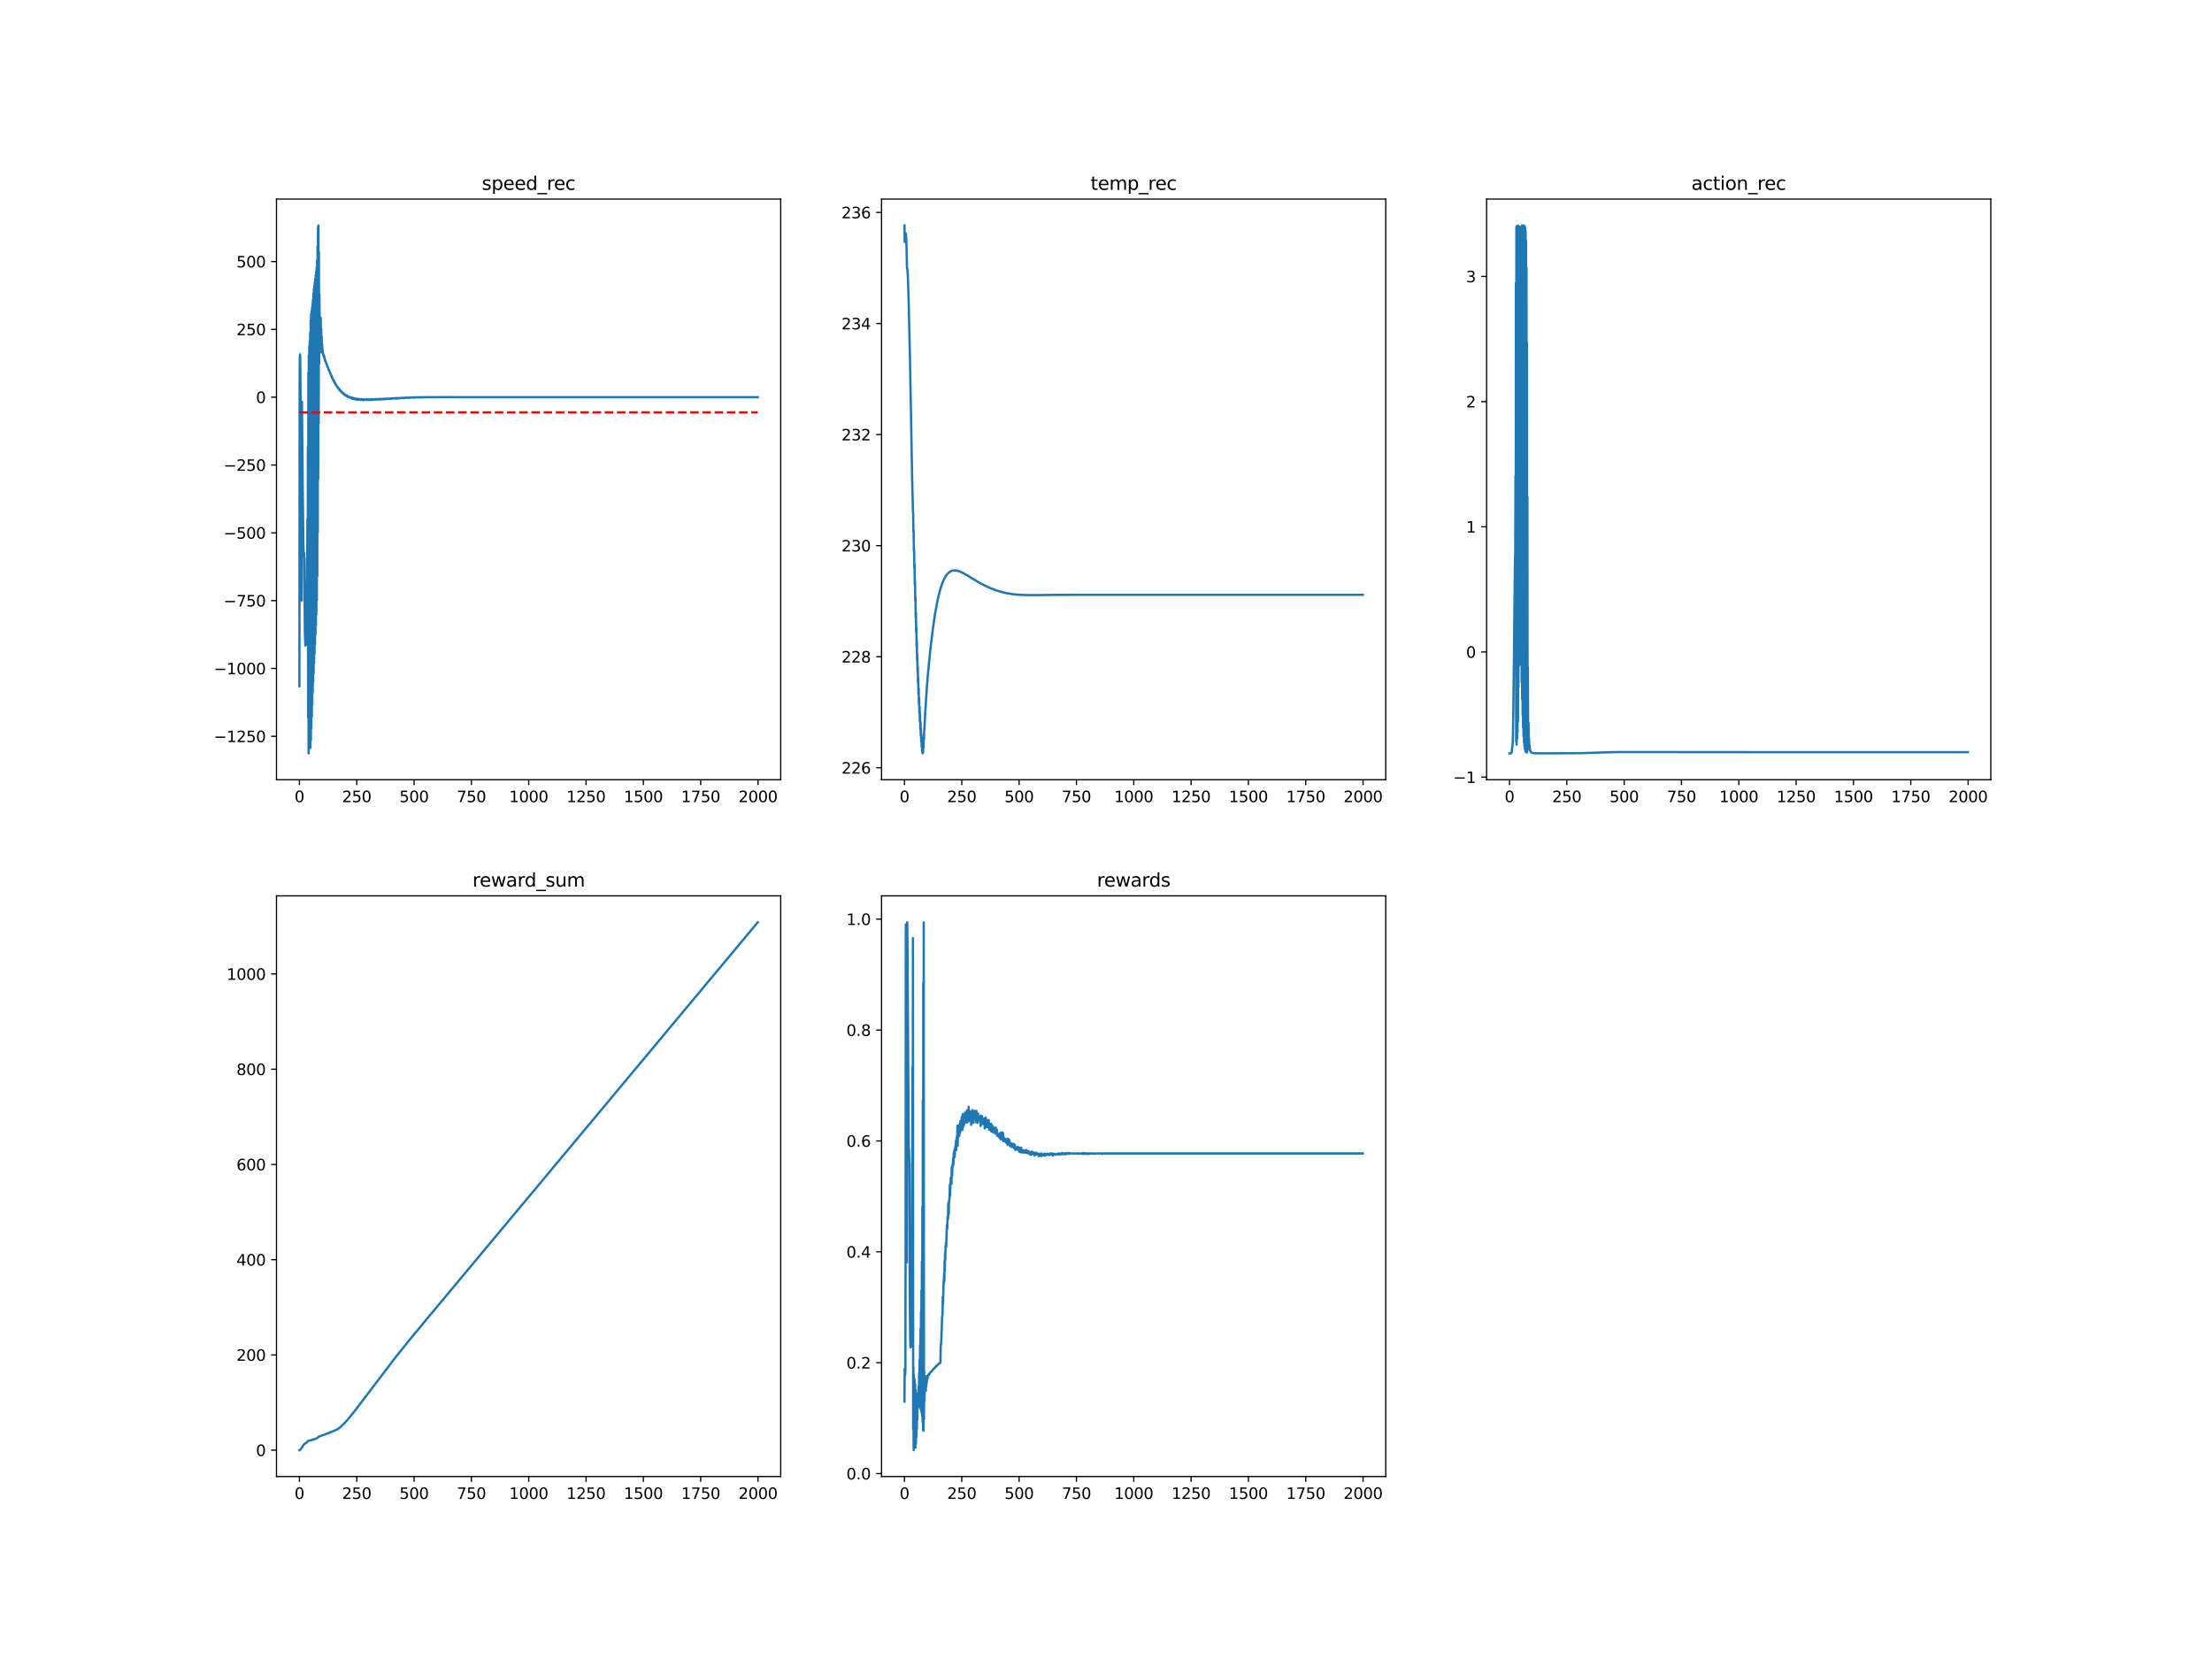 <?xml version="1.0" encoding="utf-8" standalone="no"?>
<!DOCTYPE svg PUBLIC "-//W3C//DTD SVG 1.1//EN"
  "http://www.w3.org/Graphics/SVG/1.1/DTD/svg11.dtd">
<svg xmlns:xlink="http://www.w3.org/1999/xlink" width="1440pt" height="1080pt" viewBox="0 0 1440 1080" xmlns="http://www.w3.org/2000/svg" version="1.1">
 <defs>
  <style type="text/css">*{stroke-linejoin: round; stroke-linecap: butt}</style>
 </defs>
 <g id="figure_1">
  <g id="patch_1">
   <path d="M 0 1080 
L 1440 1080 
L 1440 0 
L 0 0 
z
" style="fill: #ffffff"/>
  </g>
  <g id="axes_1">
   <g id="patch_2">
    <path d="M 180 507.6 
L 508.235 507.6 
L 508.235 129.6 
L 180 129.6 
z
" style="fill: #ffffff"/>
   </g>
   <g id="matplotlib.axis_1">
    <g id="xtick_1">
     <g id="line2d_1">
      <defs>
       <path id="mb76408c982" d="M 0 0 
L 0 3.5 
" style="stroke: #000000; stroke-width: 0.8"/>
      </defs>
      <g>
       <use xlink:href="#mb76408c982" x="194.92" y="507.6" style="stroke: #000000; stroke-width: 0.8"/>
      </g>
     </g>
     <g id="text_1">
      <!-- 0 -->
      <g transform="translate(191.739 522.198)scale(0.1 -0.1)">
       <defs>
        <path id="DejaVuSans-30" d="M 2034 4250 
Q 1547 4250 1301 3770 
Q 1056 3291 1056 2328 
Q 1056 1369 1301 889 
Q 1547 409 2034 409 
Q 2525 409 2770 889 
Q 3016 1369 3016 2328 
Q 3016 3291 2770 3770 
Q 2525 4250 2034 4250 
z
M 2034 4750 
Q 2819 4750 3233 4129 
Q 3647 3509 3647 2328 
Q 3647 1150 3233 529 
Q 2819 -91 2034 -91 
Q 1250 -91 836 529 
Q 422 1150 422 2328 
Q 422 3509 836 4129 
Q 1250 4750 2034 4750 
z
" transform="scale(0.016)"/>
       </defs>
       <use xlink:href="#DejaVuSans-30"/>
      </g>
     </g>
    </g>
    <g id="xtick_2">
     <g id="line2d_2">
      <g>
       <use xlink:href="#mb76408c982" x="232.238" y="507.6" style="stroke: #000000; stroke-width: 0.8"/>
      </g>
     </g>
     <g id="text_2">
      <!-- 250 -->
      <g transform="translate(222.694 522.198)scale(0.1 -0.1)">
       <defs>
        <path id="DejaVuSans-32" d="M 1228 531 
L 3431 531 
L 3431 0 
L 469 0 
L 469 531 
Q 828 903 1448 1529 
Q 2069 2156 2228 2338 
Q 2531 2678 2651 2914 
Q 2772 3150 2772 3378 
Q 2772 3750 2511 3984 
Q 2250 4219 1831 4219 
Q 1534 4219 1204 4116 
Q 875 4013 500 3803 
L 500 4441 
Q 881 4594 1212 4672 
Q 1544 4750 1819 4750 
Q 2544 4750 2975 4387 
Q 3406 4025 3406 3419 
Q 3406 3131 3298 2873 
Q 3191 2616 2906 2266 
Q 2828 2175 2409 1742 
Q 1991 1309 1228 531 
z
" transform="scale(0.016)"/>
        <path id="DejaVuSans-35" d="M 691 4666 
L 3169 4666 
L 3169 4134 
L 1269 4134 
L 1269 2991 
Q 1406 3038 1543 3061 
Q 1681 3084 1819 3084 
Q 2600 3084 3056 2656 
Q 3513 2228 3513 1497 
Q 3513 744 3044 326 
Q 2575 -91 1722 -91 
Q 1428 -91 1123 -41 
Q 819 9 494 109 
L 494 744 
Q 775 591 1075 516 
Q 1375 441 1709 441 
Q 2250 441 2565 725 
Q 2881 1009 2881 1497 
Q 2881 1984 2565 2268 
Q 2250 2553 1709 2553 
Q 1456 2553 1204 2497 
Q 953 2441 691 2322 
L 691 4666 
z
" transform="scale(0.016)"/>
       </defs>
       <use xlink:href="#DejaVuSans-32"/>
       <use xlink:href="#DejaVuSans-35" x="63.623"/>
       <use xlink:href="#DejaVuSans-30" x="127.246"/>
      </g>
     </g>
    </g>
    <g id="xtick_3">
     <g id="line2d_3">
      <g>
       <use xlink:href="#mb76408c982" x="269.556" y="507.6" style="stroke: #000000; stroke-width: 0.8"/>
      </g>
     </g>
     <g id="text_3">
      <!-- 500 -->
      <g transform="translate(260.012 522.198)scale(0.1 -0.1)">
       <use xlink:href="#DejaVuSans-35"/>
       <use xlink:href="#DejaVuSans-30" x="63.623"/>
       <use xlink:href="#DejaVuSans-30" x="127.246"/>
      </g>
     </g>
    </g>
    <g id="xtick_4">
     <g id="line2d_4">
      <g>
       <use xlink:href="#mb76408c982" x="306.874" y="507.6" style="stroke: #000000; stroke-width: 0.8"/>
      </g>
     </g>
     <g id="text_4">
      <!-- 750 -->
      <g transform="translate(297.33 522.198)scale(0.1 -0.1)">
       <defs>
        <path id="DejaVuSans-37" d="M 525 4666 
L 3525 4666 
L 3525 4397 
L 1831 0 
L 1172 0 
L 2766 4134 
L 525 4134 
L 525 4666 
z
" transform="scale(0.016)"/>
       </defs>
       <use xlink:href="#DejaVuSans-37"/>
       <use xlink:href="#DejaVuSans-35" x="63.623"/>
       <use xlink:href="#DejaVuSans-30" x="127.246"/>
      </g>
     </g>
    </g>
    <g id="xtick_5">
     <g id="line2d_5">
      <g>
       <use xlink:href="#mb76408c982" x="344.192" y="507.6" style="stroke: #000000; stroke-width: 0.8"/>
      </g>
     </g>
     <g id="text_5">
      <!-- 1000 -->
      <g transform="translate(331.467 522.198)scale(0.1 -0.1)">
       <defs>
        <path id="DejaVuSans-31" d="M 794 531 
L 1825 531 
L 1825 4091 
L 703 3866 
L 703 4441 
L 1819 4666 
L 2450 4666 
L 2450 531 
L 3481 531 
L 3481 0 
L 794 0 
L 794 531 
z
" transform="scale(0.016)"/>
       </defs>
       <use xlink:href="#DejaVuSans-31"/>
       <use xlink:href="#DejaVuSans-30" x="63.623"/>
       <use xlink:href="#DejaVuSans-30" x="127.246"/>
       <use xlink:href="#DejaVuSans-30" x="190.869"/>
      </g>
     </g>
    </g>
    <g id="xtick_6">
     <g id="line2d_6">
      <g>
       <use xlink:href="#mb76408c982" x="381.51" y="507.6" style="stroke: #000000; stroke-width: 0.8"/>
      </g>
     </g>
     <g id="text_6">
      <!-- 1250 -->
      <g transform="translate(368.785 522.198)scale(0.1 -0.1)">
       <use xlink:href="#DejaVuSans-31"/>
       <use xlink:href="#DejaVuSans-32" x="63.623"/>
       <use xlink:href="#DejaVuSans-35" x="127.246"/>
       <use xlink:href="#DejaVuSans-30" x="190.869"/>
      </g>
     </g>
    </g>
    <g id="xtick_7">
     <g id="line2d_7">
      <g>
       <use xlink:href="#mb76408c982" x="418.829" y="507.6" style="stroke: #000000; stroke-width: 0.8"/>
      </g>
     </g>
     <g id="text_7">
      <!-- 1500 -->
      <g transform="translate(406.104 522.198)scale(0.1 -0.1)">
       <use xlink:href="#DejaVuSans-31"/>
       <use xlink:href="#DejaVuSans-35" x="63.623"/>
       <use xlink:href="#DejaVuSans-30" x="127.246"/>
       <use xlink:href="#DejaVuSans-30" x="190.869"/>
      </g>
     </g>
    </g>
    <g id="xtick_8">
     <g id="line2d_8">
      <g>
       <use xlink:href="#mb76408c982" x="456.147" y="507.6" style="stroke: #000000; stroke-width: 0.8"/>
      </g>
     </g>
     <g id="text_8">
      <!-- 1750 -->
      <g transform="translate(443.422 522.198)scale(0.1 -0.1)">
       <use xlink:href="#DejaVuSans-31"/>
       <use xlink:href="#DejaVuSans-37" x="63.623"/>
       <use xlink:href="#DejaVuSans-35" x="127.246"/>
       <use xlink:href="#DejaVuSans-30" x="190.869"/>
      </g>
     </g>
    </g>
    <g id="xtick_9">
     <g id="line2d_9">
      <g>
       <use xlink:href="#mb76408c982" x="493.465" y="507.6" style="stroke: #000000; stroke-width: 0.8"/>
      </g>
     </g>
     <g id="text_9">
      <!-- 2000 -->
      <g transform="translate(480.74 522.198)scale(0.1 -0.1)">
       <use xlink:href="#DejaVuSans-32"/>
       <use xlink:href="#DejaVuSans-30" x="63.623"/>
       <use xlink:href="#DejaVuSans-30" x="127.246"/>
       <use xlink:href="#DejaVuSans-30" x="190.869"/>
      </g>
     </g>
    </g>
   </g>
   <g id="matplotlib.axis_2">
    <g id="ytick_1">
     <g id="line2d_10">
      <defs>
       <path id="ma13bbdcfba" d="M 0 0 
L -3.5 0 
" style="stroke: #000000; stroke-width: 0.8"/>
      </defs>
      <g>
       <use xlink:href="#ma13bbdcfba" x="180" y="479.321" style="stroke: #000000; stroke-width: 0.8"/>
      </g>
     </g>
     <g id="text_10">
      <!-- −1250 -->
      <g transform="translate(139.17 483.12)scale(0.1 -0.1)">
       <defs>
        <path id="DejaVuSans-2212" d="M 678 2272 
L 4684 2272 
L 4684 1741 
L 678 1741 
L 678 2272 
z
" transform="scale(0.016)"/>
       </defs>
       <use xlink:href="#DejaVuSans-2212"/>
       <use xlink:href="#DejaVuSans-31" x="83.789"/>
       <use xlink:href="#DejaVuSans-32" x="147.412"/>
       <use xlink:href="#DejaVuSans-35" x="211.035"/>
       <use xlink:href="#DejaVuSans-30" x="274.658"/>
      </g>
     </g>
    </g>
    <g id="ytick_2">
     <g id="line2d_11">
      <g>
       <use xlink:href="#ma13bbdcfba" x="180" y="435.171" style="stroke: #000000; stroke-width: 0.8"/>
      </g>
     </g>
     <g id="text_11">
      <!-- −1000 -->
      <g transform="translate(139.17 438.97)scale(0.1 -0.1)">
       <use xlink:href="#DejaVuSans-2212"/>
       <use xlink:href="#DejaVuSans-31" x="83.789"/>
       <use xlink:href="#DejaVuSans-30" x="147.412"/>
       <use xlink:href="#DejaVuSans-30" x="211.035"/>
       <use xlink:href="#DejaVuSans-30" x="274.658"/>
      </g>
     </g>
    </g>
    <g id="ytick_3">
     <g id="line2d_12">
      <g>
       <use xlink:href="#ma13bbdcfba" x="180" y="391.021" style="stroke: #000000; stroke-width: 0.8"/>
      </g>
     </g>
     <g id="text_12">
      <!-- −750 -->
      <g transform="translate(145.533 394.82)scale(0.1 -0.1)">
       <use xlink:href="#DejaVuSans-2212"/>
       <use xlink:href="#DejaVuSans-37" x="83.789"/>
       <use xlink:href="#DejaVuSans-35" x="147.412"/>
       <use xlink:href="#DejaVuSans-30" x="211.035"/>
      </g>
     </g>
    </g>
    <g id="ytick_4">
     <g id="line2d_13">
      <g>
       <use xlink:href="#ma13bbdcfba" x="180" y="346.87" style="stroke: #000000; stroke-width: 0.8"/>
      </g>
     </g>
     <g id="text_13">
      <!-- −500 -->
      <g transform="translate(145.533 350.67)scale(0.1 -0.1)">
       <use xlink:href="#DejaVuSans-2212"/>
       <use xlink:href="#DejaVuSans-35" x="83.789"/>
       <use xlink:href="#DejaVuSans-30" x="147.412"/>
       <use xlink:href="#DejaVuSans-30" x="211.035"/>
      </g>
     </g>
    </g>
    <g id="ytick_5">
     <g id="line2d_14">
      <g>
       <use xlink:href="#ma13bbdcfba" x="180" y="302.72" style="stroke: #000000; stroke-width: 0.8"/>
      </g>
     </g>
     <g id="text_14">
      <!-- −250 -->
      <g transform="translate(145.533 306.519)scale(0.1 -0.1)">
       <use xlink:href="#DejaVuSans-2212"/>
       <use xlink:href="#DejaVuSans-32" x="83.789"/>
       <use xlink:href="#DejaVuSans-35" x="147.412"/>
       <use xlink:href="#DejaVuSans-30" x="211.035"/>
      </g>
     </g>
    </g>
    <g id="ytick_6">
     <g id="line2d_15">
      <g>
       <use xlink:href="#ma13bbdcfba" x="180" y="258.57" style="stroke: #000000; stroke-width: 0.8"/>
      </g>
     </g>
     <g id="text_15">
      <!-- 0 -->
      <g transform="translate(166.637 262.369)scale(0.1 -0.1)">
       <use xlink:href="#DejaVuSans-30"/>
      </g>
     </g>
    </g>
    <g id="ytick_7">
     <g id="line2d_16">
      <g>
       <use xlink:href="#ma13bbdcfba" x="180" y="214.42" style="stroke: #000000; stroke-width: 0.8"/>
      </g>
     </g>
     <g id="text_16">
      <!-- 250 -->
      <g transform="translate(153.912 218.219)scale(0.1 -0.1)">
       <use xlink:href="#DejaVuSans-32"/>
       <use xlink:href="#DejaVuSans-35" x="63.623"/>
       <use xlink:href="#DejaVuSans-30" x="127.246"/>
      </g>
     </g>
    </g>
    <g id="ytick_8">
     <g id="line2d_17">
      <g>
       <use xlink:href="#ma13bbdcfba" x="180" y="170.269" style="stroke: #000000; stroke-width: 0.8"/>
      </g>
     </g>
     <g id="text_17">
      <!-- 500 -->
      <g transform="translate(153.912 174.069)scale(0.1 -0.1)">
       <use xlink:href="#DejaVuSans-35"/>
       <use xlink:href="#DejaVuSans-30" x="63.623"/>
       <use xlink:href="#DejaVuSans-30" x="127.246"/>
      </g>
     </g>
    </g>
   </g>
   <g id="line2d_18">
    <path d="M 194.92 446.727 
L 195.069 240.6 
L 195.218 231.815 
L 195.368 230.721 
L 195.517 238.992 
L 195.815 278.827 
L 196.413 390.971 
L 196.562 261.523 
L 197.01 311.602 
L 197.457 352.968 
L 197.756 362.305 
L 197.905 359.792 
L 198.055 362.798 
L 198.502 412.265 
L 198.801 420.245 
L 198.95 414.763 
L 199.099 419.833 
L 199.249 405.715 
L 199.398 406.152 
L 199.547 386.92 
L 199.697 384.223 
L 199.846 363.342 
L 199.995 364.379 
L 200.144 337.81 
L 200.294 370.927 
L 200.443 290.863 
L 200.592 466.888 
L 200.741 242.763 
L 200.891 490.418 
L 201.04 231.1 
L 201.189 483.503 
L 201.339 225.5 
L 201.488 481.823 
L 201.637 222.235 
L 201.786 483.227 
L 201.936 216.586 
L 202.085 486.878 
L 202.234 208.32 
L 202.383 482.018 
L 202.533 204.393 
L 202.682 474.19 
L 202.831 202.541 
L 202.981 466.486 
L 203.13 200.209 
L 203.279 458.801 
L 203.428 197.838 
L 203.578 450.891 
L 203.727 195.115 
L 203.876 444.534 
L 204.025 191.066 
L 204.175 438.162 
L 204.324 188.468 
L 204.473 431.535 
L 204.622 186.076 
L 204.772 425.585 
L 204.921 183.796 
L 205.07 419.322 
L 205.22 181.736 
L 205.369 413.067 
L 205.518 179.186 
L 205.667 406.997 
L 205.817 177.034 
L 205.966 399.789 
L 206.115 174.05 
L 206.264 390.742 
L 206.414 169.506 
L 206.563 375.012 
L 206.712 160.443 
L 206.862 346.681 
L 207.011 148.178 
L 207.16 311.721 
L 207.309 146.782 
L 207.459 275.575 
L 207.608 164.082 
L 207.757 236.819 
L 207.906 191.424 
L 208.056 208.149 
L 208.205 208.875 
L 208.354 213.765 
L 208.504 207.003 
L 208.653 225.162 
L 208.802 206.904 
L 208.951 229.127 
L 209.101 213.996 
L 209.25 229.418 
L 209.399 218.936 
L 209.548 227.977 
L 209.698 223.558 
L 209.847 227.599 
L 209.996 226.956 
L 210.146 229.904 
L 210.295 229.879 
L 210.444 231.166 
L 210.593 230.801 
L 210.743 232.302 
L 210.892 231.535 
L 211.041 232.564 
L 211.19 232.397 
L 211.34 233.844 
L 211.489 233.813 
L 211.638 234.846 
L 211.788 234.918 
L 212.086 235.599 
L 212.982 238.126 
L 213.131 238.192 
L 214.027 240.947 
L 214.176 240.763 
L 214.624 242.248 
L 214.773 242.417 
L 215.072 243.109 
L 215.221 243.825 
L 215.37 243.732 
L 215.818 245.198 
L 215.967 244.895 
L 216.266 245.953 
L 216.415 246.33 
L 216.564 246.363 
L 217.161 247.998 
L 217.311 247.689 
L 217.46 248.455 
L 217.609 248.237 
L 217.758 249.26 
L 217.908 249.025 
L 218.206 249.505 
L 218.356 249.74 
L 218.505 250.443 
L 218.803 250.517 
L 219.4 251.643 
L 219.699 251.783 
L 219.848 252.523 
L 219.998 252.212 
L 220.445 253.216 
L 220.595 253.088 
L 220.744 253.5 
L 220.893 253.201 
L 221.042 254.039 
L 221.192 253.632 
L 221.341 254.364 
L 221.49 254.076 
L 221.64 254.651 
L 221.789 254.638 
L 221.938 254.81 
L 222.087 254.63 
L 222.386 255.259 
L 222.535 255.556 
L 222.684 255.372 
L 222.834 255.474 
L 222.983 255.913 
L 223.282 255.803 
L 223.431 256.428 
L 223.58 256.508 
L 223.729 255.991 
L 223.879 256.566 
L 224.177 256.645 
L 224.326 256.832 
L 224.476 257.259 
L 224.625 256.787 
L 224.774 257.255 
L 224.924 257.273 
L 225.073 257.544 
L 225.222 257.337 
L 225.371 257.527 
L 225.521 257.29 
L 225.67 257.981 
L 225.968 257.638 
L 226.118 258.067 
L 226.416 258.018 
L 226.566 258.354 
L 226.715 258.088 
L 226.864 258.189 
L 227.013 258.605 
L 227.163 258.446 
L 227.461 258.715 
L 227.61 258.42 
L 227.909 258.842 
L 228.058 258.708 
L 228.208 258.781 
L 228.506 259.121 
L 228.655 258.717 
L 228.805 259.181 
L 228.954 259.077 
L 229.103 259.3 
L 229.252 258.904 
L 229.402 259.745 
L 229.551 258.898 
L 229.7 259.372 
L 229.85 259.259 
L 230.297 259.745 
L 230.596 259.31 
L 230.745 259.772 
L 230.894 259.82 
L 231.044 259.428 
L 231.342 259.945 
L 231.492 259.549 
L 231.641 259.731 
L 231.79 259.613 
L 232.238 260.108 
L 232.387 259.56 
L 232.536 260.092 
L 232.686 259.583 
L 232.835 260.234 
L 233.134 259.702 
L 233.283 260.131 
L 233.581 259.985 
L 233.731 260.106 
L 233.88 259.803 
L 234.328 260.29 
L 234.477 259.941 
L 234.626 259.884 
L 234.776 260.306 
L 235.074 259.974 
L 235.373 260.217 
L 235.522 259.875 
L 235.671 260.389 
L 235.82 260.152 
L 236.119 260.242 
L 236.268 260.003 
L 236.418 260.081 
L 236.567 259.916 
L 236.716 260.539 
L 237.015 259.983 
L 237.164 260.292 
L 237.313 260.137 
L 237.462 260.224 
L 237.612 260.139 
L 237.91 260.343 
L 238.209 260.23 
L 238.358 259.78 
L 238.507 260.193 
L 238.955 260.232 
L 239.104 260.401 
L 239.552 260.094 
L 239.702 260.339 
L 239.851 259.863 
L 240 260.316 
L 240.149 260.067 
L 240.299 260.174 
L 240.448 260.108 
L 240.597 260.372 
L 240.896 260.114 
L 241.045 260.236 
L 241.194 260.044 
L 241.344 260.203 
L 241.493 260.129 
L 241.642 259.884 
L 241.791 260.362 
L 241.941 260.102 
L 242.09 260.077 
L 242.239 260.224 
L 242.388 260.176 
L 242.538 259.861 
L 242.687 259.98 
L 242.836 260.251 
L 242.986 260.1 
L 243.135 260.141 
L 243.433 259.983 
L 244.03 260.116 
L 244.18 259.999 
L 244.329 260.057 
L 244.478 259.725 
L 244.628 260.166 
L 244.777 260.149 
L 245.075 259.816 
L 245.225 260.152 
L 245.374 260.133 
L 245.672 259.811 
L 245.822 260.046 
L 245.971 259.816 
L 246.12 259.95 
L 246.419 259.894 
L 246.568 260.05 
L 246.717 259.859 
L 246.867 259.999 
L 247.016 259.929 
L 247.165 259.63 
L 247.464 259.782 
L 247.613 259.815 
L 247.762 260.09 
L 247.912 259.813 
L 248.061 260.018 
L 248.21 259.83 
L 248.359 259.958 
L 248.509 259.686 
L 248.956 259.778 
L 249.106 259.669 
L 249.404 259.756 
L 249.554 259.667 
L 249.703 259.983 
L 250.001 259.651 
L 250.151 259.572 
L 250.449 259.752 
L 250.598 259.642 
L 250.748 259.816 
L 251.196 259.529 
L 251.345 259.826 
L 251.494 259.5 
L 251.793 259.747 
L 252.091 259.574 
L 252.24 259.737 
L 252.39 259.549 
L 252.539 259.636 
L 252.688 259.453 
L 252.838 259.578 
L 253.136 259.49 
L 253.435 259.55 
L 253.733 259.661 
L 254.032 259.413 
L 254.181 259.455 
L 254.33 259.659 
L 254.48 259.411 
L 255.077 259.576 
L 255.226 259.325 
L 255.375 259.448 
L 255.524 259.306 
L 255.972 259.358 
L 256.122 259.302 
L 256.42 259.389 
L 256.569 259.37 
L 256.719 259.236 
L 257.316 259.446 
L 257.465 259.174 
L 257.614 259.448 
L 257.764 259.18 
L 257.913 259.335 
L 258.211 259.166 
L 258.51 259.222 
L 258.659 259.459 
L 258.958 259.195 
L 259.107 259.422 
L 259.256 259.088 
L 259.406 259.265 
L 259.704 259.127 
L 259.853 259.218 
L 260.152 259.096 
L 260.45 259.176 
L 260.749 259.051 
L 260.898 259.148 
L 261.346 259.02 
L 261.495 259.026 
L 261.645 259.174 
L 261.794 259.059 
L 261.943 259.199 
L 262.092 258.939 
L 262.242 259.086 
L 262.391 259.007 
L 262.839 259.172 
L 262.988 258.958 
L 263.137 258.943 
L 263.287 259.115 
L 263.585 258.91 
L 263.734 258.877 
L 264.033 258.966 
L 264.779 258.935 
L 264.929 258.834 
L 265.376 258.927 
L 265.675 258.867 
L 265.824 258.983 
L 265.973 258.834 
L 266.123 258.95 
L 266.272 258.795 
L 266.421 258.888 
L 266.571 258.846 
L 266.72 258.943 
L 266.869 258.811 
L 267.018 258.873 
L 267.168 258.717 
L 267.765 258.768 
L 268.66 258.737 
L 268.81 258.847 
L 269.407 258.706 
L 269.556 258.76 
L 269.705 258.638 
L 269.855 258.814 
L 270.004 258.679 
L 270.153 258.733 
L 270.302 258.657 
L 270.452 258.731 
L 270.601 258.62 
L 271.049 258.727 
L 271.347 258.634 
L 271.944 258.628 
L 272.243 258.694 
L 272.691 258.667 
L 273.139 258.624 
L 273.736 258.607 
L 274.034 258.702 
L 274.183 258.712 
L 274.482 258.601 
L 274.631 258.702 
L 275.079 258.58 
L 275.378 258.64 
L 275.825 258.601 
L 276.572 258.527 
L 276.87 258.585 
L 277.766 258.521 
L 277.915 258.653 
L 278.363 258.614 
L 278.811 258.566 
L 279.259 258.591 
L 280.154 258.556 
L 280.304 258.611 
L 280.602 258.531 
L 281.498 258.564 
L 290.006 258.531 
L 290.454 258.547 
L 291.947 258.504 
L 292.395 258.554 
L 293.141 258.515 
L 298.515 258.574 
L 298.963 258.57 
L 300.306 258.55 
L 302.545 258.572 
L 304.187 258.572 
L 311.651 258.552 
L 312.248 258.585 
L 314.636 258.562 
L 316.129 258.57 
L 320.159 258.568 
L 328.22 258.57 
L 330.161 258.57 
L 332.25 258.57 
L 493.316 258.57 
L 493.316 258.57 
" clip-path="url(#p5907c6a23d)" style="fill: none; stroke: #1f77b4; stroke-width: 1.5; stroke-linecap: square"/>
   </g>
   <g id="line2d_19">
    <path d="M 194.92 268.459 
L 493.316 268.459 
L 493.316 268.459 
" clip-path="url(#p5907c6a23d)" style="fill: none; stroke-dasharray: 5.55,2.4; stroke-dashoffset: 0; stroke: #ff0000; stroke-width: 1.5"/>
   </g>
   <g id="patch_3">
    <path d="M 180 507.6 
L 180 129.6 
" style="fill: none; stroke: #000000; stroke-width: 0.8; stroke-linejoin: miter; stroke-linecap: square"/>
   </g>
   <g id="patch_4">
    <path d="M 508.235 507.6 
L 508.235 129.6 
" style="fill: none; stroke: #000000; stroke-width: 0.8; stroke-linejoin: miter; stroke-linecap: square"/>
   </g>
   <g id="patch_5">
    <path d="M 180 507.6 
L 508.235 507.6 
" style="fill: none; stroke: #000000; stroke-width: 0.8; stroke-linejoin: miter; stroke-linecap: square"/>
   </g>
   <g id="patch_6">
    <path d="M 180 129.6 
L 508.235 129.6 
" style="fill: none; stroke: #000000; stroke-width: 0.8; stroke-linejoin: miter; stroke-linecap: square"/>
   </g>
   <g id="text_18">
    <!-- speed_rec -->
    <g transform="translate(313.668 123.6)scale(0.12 -0.12)">
     <defs>
      <path id="DejaVuSans-73" d="M 2834 3397 
L 2834 2853 
Q 2591 2978 2328 3040 
Q 2066 3103 1784 3103 
Q 1356 3103 1142 2972 
Q 928 2841 928 2578 
Q 928 2378 1081 2264 
Q 1234 2150 1697 2047 
L 1894 2003 
Q 2506 1872 2764 1633 
Q 3022 1394 3022 966 
Q 3022 478 2636 193 
Q 2250 -91 1575 -91 
Q 1294 -91 989 -36 
Q 684 19 347 128 
L 347 722 
Q 666 556 975 473 
Q 1284 391 1588 391 
Q 1994 391 2212 530 
Q 2431 669 2431 922 
Q 2431 1156 2273 1281 
Q 2116 1406 1581 1522 
L 1381 1569 
Q 847 1681 609 1914 
Q 372 2147 372 2553 
Q 372 3047 722 3315 
Q 1072 3584 1716 3584 
Q 2034 3584 2315 3537 
Q 2597 3491 2834 3397 
z
" transform="scale(0.016)"/>
      <path id="DejaVuSans-70" d="M 1159 525 
L 1159 -1331 
L 581 -1331 
L 581 3500 
L 1159 3500 
L 1159 2969 
Q 1341 3281 1617 3432 
Q 1894 3584 2278 3584 
Q 2916 3584 3314 3078 
Q 3713 2572 3713 1747 
Q 3713 922 3314 415 
Q 2916 -91 2278 -91 
Q 1894 -91 1617 61 
Q 1341 213 1159 525 
z
M 3116 1747 
Q 3116 2381 2855 2742 
Q 2594 3103 2138 3103 
Q 1681 3103 1420 2742 
Q 1159 2381 1159 1747 
Q 1159 1113 1420 752 
Q 1681 391 2138 391 
Q 2594 391 2855 752 
Q 3116 1113 3116 1747 
z
" transform="scale(0.016)"/>
      <path id="DejaVuSans-65" d="M 3597 1894 
L 3597 1613 
L 953 1613 
Q 991 1019 1311 708 
Q 1631 397 2203 397 
Q 2534 397 2845 478 
Q 3156 559 3463 722 
L 3463 178 
Q 3153 47 2828 -22 
Q 2503 -91 2169 -91 
Q 1331 -91 842 396 
Q 353 884 353 1716 
Q 353 2575 817 3079 
Q 1281 3584 2069 3584 
Q 2775 3584 3186 3129 
Q 3597 2675 3597 1894 
z
M 3022 2063 
Q 3016 2534 2758 2815 
Q 2500 3097 2075 3097 
Q 1594 3097 1305 2825 
Q 1016 2553 972 2059 
L 3022 2063 
z
" transform="scale(0.016)"/>
      <path id="DejaVuSans-64" d="M 2906 2969 
L 2906 4863 
L 3481 4863 
L 3481 0 
L 2906 0 
L 2906 525 
Q 2725 213 2448 61 
Q 2172 -91 1784 -91 
Q 1150 -91 751 415 
Q 353 922 353 1747 
Q 353 2572 751 3078 
Q 1150 3584 1784 3584 
Q 2172 3584 2448 3432 
Q 2725 3281 2906 2969 
z
M 947 1747 
Q 947 1113 1208 752 
Q 1469 391 1925 391 
Q 2381 391 2643 752 
Q 2906 1113 2906 1747 
Q 2906 2381 2643 2742 
Q 2381 3103 1925 3103 
Q 1469 3103 1208 2742 
Q 947 2381 947 1747 
z
" transform="scale(0.016)"/>
      <path id="DejaVuSans-5f" d="M 3263 -1063 
L 3263 -1509 
L -63 -1509 
L -63 -1063 
L 3263 -1063 
z
" transform="scale(0.016)"/>
      <path id="DejaVuSans-72" d="M 2631 2963 
Q 2534 3019 2420 3045 
Q 2306 3072 2169 3072 
Q 1681 3072 1420 2755 
Q 1159 2438 1159 1844 
L 1159 0 
L 581 0 
L 581 3500 
L 1159 3500 
L 1159 2956 
Q 1341 3275 1631 3429 
Q 1922 3584 2338 3584 
Q 2397 3584 2469 3576 
Q 2541 3569 2628 3553 
L 2631 2963 
z
" transform="scale(0.016)"/>
      <path id="DejaVuSans-63" d="M 3122 3366 
L 3122 2828 
Q 2878 2963 2633 3030 
Q 2388 3097 2138 3097 
Q 1578 3097 1268 2742 
Q 959 2388 959 1747 
Q 959 1106 1268 751 
Q 1578 397 2138 397 
Q 2388 397 2633 464 
Q 2878 531 3122 666 
L 3122 134 
Q 2881 22 2623 -34 
Q 2366 -91 2075 -91 
Q 1284 -91 818 406 
Q 353 903 353 1747 
Q 353 2603 823 3093 
Q 1294 3584 2113 3584 
Q 2378 3584 2631 3529 
Q 2884 3475 3122 3366 
z
" transform="scale(0.016)"/>
     </defs>
     <use xlink:href="#DejaVuSans-73"/>
     <use xlink:href="#DejaVuSans-70" x="52.1"/>
     <use xlink:href="#DejaVuSans-65" x="115.576"/>
     <use xlink:href="#DejaVuSans-65" x="177.1"/>
     <use xlink:href="#DejaVuSans-64" x="238.623"/>
     <use xlink:href="#DejaVuSans-5f" x="302.1"/>
     <use xlink:href="#DejaVuSans-72" x="352.1"/>
     <use xlink:href="#DejaVuSans-65" x="390.963"/>
     <use xlink:href="#DejaVuSans-63" x="452.486"/>
    </g>
   </g>
  </g>
  <g id="axes_2">
   <g id="patch_7">
    <path d="M 573.882 507.6 
L 902.118 507.6 
L 902.118 129.6 
L 573.882 129.6 
z
" style="fill: #ffffff"/>
   </g>
   <g id="matplotlib.axis_3">
    <g id="xtick_10">
     <g id="line2d_20">
      <g>
       <use xlink:href="#mb76408c982" x="588.802" y="507.6" style="stroke: #000000; stroke-width: 0.8"/>
      </g>
     </g>
     <g id="text_19">
      <!-- 0 -->
      <g transform="translate(585.621 522.198)scale(0.1 -0.1)">
       <use xlink:href="#DejaVuSans-30"/>
      </g>
     </g>
    </g>
    <g id="xtick_11">
     <g id="line2d_21">
      <g>
       <use xlink:href="#mb76408c982" x="626.12" y="507.6" style="stroke: #000000; stroke-width: 0.8"/>
      </g>
     </g>
     <g id="text_20">
      <!-- 250 -->
      <g transform="translate(616.577 522.198)scale(0.1 -0.1)">
       <use xlink:href="#DejaVuSans-32"/>
       <use xlink:href="#DejaVuSans-35" x="63.623"/>
       <use xlink:href="#DejaVuSans-30" x="127.246"/>
      </g>
     </g>
    </g>
    <g id="xtick_12">
     <g id="line2d_22">
      <g>
       <use xlink:href="#mb76408c982" x="663.438" y="507.6" style="stroke: #000000; stroke-width: 0.8"/>
      </g>
     </g>
     <g id="text_21">
      <!-- 500 -->
      <g transform="translate(653.895 522.198)scale(0.1 -0.1)">
       <use xlink:href="#DejaVuSans-35"/>
       <use xlink:href="#DejaVuSans-30" x="63.623"/>
       <use xlink:href="#DejaVuSans-30" x="127.246"/>
      </g>
     </g>
    </g>
    <g id="xtick_13">
     <g id="line2d_23">
      <g>
       <use xlink:href="#mb76408c982" x="700.757" y="507.6" style="stroke: #000000; stroke-width: 0.8"/>
      </g>
     </g>
     <g id="text_22">
      <!-- 750 -->
      <g transform="translate(691.213 522.198)scale(0.1 -0.1)">
       <use xlink:href="#DejaVuSans-37"/>
       <use xlink:href="#DejaVuSans-35" x="63.623"/>
       <use xlink:href="#DejaVuSans-30" x="127.246"/>
      </g>
     </g>
    </g>
    <g id="xtick_14">
     <g id="line2d_24">
      <g>
       <use xlink:href="#mb76408c982" x="738.075" y="507.6" style="stroke: #000000; stroke-width: 0.8"/>
      </g>
     </g>
     <g id="text_23">
      <!-- 1000 -->
      <g transform="translate(725.35 522.198)scale(0.1 -0.1)">
       <use xlink:href="#DejaVuSans-31"/>
       <use xlink:href="#DejaVuSans-30" x="63.623"/>
       <use xlink:href="#DejaVuSans-30" x="127.246"/>
       <use xlink:href="#DejaVuSans-30" x="190.869"/>
      </g>
     </g>
    </g>
    <g id="xtick_15">
     <g id="line2d_25">
      <g>
       <use xlink:href="#mb76408c982" x="775.393" y="507.6" style="stroke: #000000; stroke-width: 0.8"/>
      </g>
     </g>
     <g id="text_24">
      <!-- 1250 -->
      <g transform="translate(762.668 522.198)scale(0.1 -0.1)">
       <use xlink:href="#DejaVuSans-31"/>
       <use xlink:href="#DejaVuSans-32" x="63.623"/>
       <use xlink:href="#DejaVuSans-35" x="127.246"/>
       <use xlink:href="#DejaVuSans-30" x="190.869"/>
      </g>
     </g>
    </g>
    <g id="xtick_16">
     <g id="line2d_26">
      <g>
       <use xlink:href="#mb76408c982" x="812.711" y="507.6" style="stroke: #000000; stroke-width: 0.8"/>
      </g>
     </g>
     <g id="text_25">
      <!-- 1500 -->
      <g transform="translate(799.986 522.198)scale(0.1 -0.1)">
       <use xlink:href="#DejaVuSans-31"/>
       <use xlink:href="#DejaVuSans-35" x="63.623"/>
       <use xlink:href="#DejaVuSans-30" x="127.246"/>
       <use xlink:href="#DejaVuSans-30" x="190.869"/>
      </g>
     </g>
    </g>
    <g id="xtick_17">
     <g id="line2d_27">
      <g>
       <use xlink:href="#mb76408c982" x="850.029" y="507.6" style="stroke: #000000; stroke-width: 0.8"/>
      </g>
     </g>
     <g id="text_26">
      <!-- 1750 -->
      <g transform="translate(837.304 522.198)scale(0.1 -0.1)">
       <use xlink:href="#DejaVuSans-31"/>
       <use xlink:href="#DejaVuSans-37" x="63.623"/>
       <use xlink:href="#DejaVuSans-35" x="127.246"/>
       <use xlink:href="#DejaVuSans-30" x="190.869"/>
      </g>
     </g>
    </g>
    <g id="xtick_18">
     <g id="line2d_28">
      <g>
       <use xlink:href="#mb76408c982" x="887.347" y="507.6" style="stroke: #000000; stroke-width: 0.8"/>
      </g>
     </g>
     <g id="text_27">
      <!-- 2000 -->
      <g transform="translate(874.622 522.198)scale(0.1 -0.1)">
       <use xlink:href="#DejaVuSans-32"/>
       <use xlink:href="#DejaVuSans-30" x="63.623"/>
       <use xlink:href="#DejaVuSans-30" x="127.246"/>
       <use xlink:href="#DejaVuSans-30" x="190.869"/>
      </g>
     </g>
    </g>
   </g>
   <g id="matplotlib.axis_4">
    <g id="ytick_9">
     <g id="line2d_29">
      <g>
       <use xlink:href="#ma13bbdcfba" x="573.882" y="499.814" style="stroke: #000000; stroke-width: 0.8"/>
      </g>
     </g>
     <g id="text_28">
      <!-- 226 -->
      <g transform="translate(547.795 503.613)scale(0.1 -0.1)">
       <defs>
        <path id="DejaVuSans-36" d="M 2113 2584 
Q 1688 2584 1439 2293 
Q 1191 2003 1191 1497 
Q 1191 994 1439 701 
Q 1688 409 2113 409 
Q 2538 409 2786 701 
Q 3034 994 3034 1497 
Q 3034 2003 2786 2293 
Q 2538 2584 2113 2584 
z
M 3366 4563 
L 3366 3988 
Q 3128 4100 2886 4159 
Q 2644 4219 2406 4219 
Q 1781 4219 1451 3797 
Q 1122 3375 1075 2522 
Q 1259 2794 1537 2939 
Q 1816 3084 2150 3084 
Q 2853 3084 3261 2657 
Q 3669 2231 3669 1497 
Q 3669 778 3244 343 
Q 2819 -91 2113 -91 
Q 1303 -91 875 529 
Q 447 1150 447 2328 
Q 447 3434 972 4092 
Q 1497 4750 2381 4750 
Q 2619 4750 2861 4703 
Q 3103 4656 3366 4563 
z
" transform="scale(0.016)"/>
       </defs>
       <use xlink:href="#DejaVuSans-32"/>
       <use xlink:href="#DejaVuSans-32" x="63.623"/>
       <use xlink:href="#DejaVuSans-36" x="127.246"/>
      </g>
     </g>
    </g>
    <g id="ytick_10">
     <g id="line2d_30">
      <g>
       <use xlink:href="#ma13bbdcfba" x="573.882" y="427.512" style="stroke: #000000; stroke-width: 0.8"/>
      </g>
     </g>
     <g id="text_29">
      <!-- 228 -->
      <g transform="translate(547.795 431.311)scale(0.1 -0.1)">
       <defs>
        <path id="DejaVuSans-38" d="M 2034 2216 
Q 1584 2216 1326 1975 
Q 1069 1734 1069 1313 
Q 1069 891 1326 650 
Q 1584 409 2034 409 
Q 2484 409 2743 651 
Q 3003 894 3003 1313 
Q 3003 1734 2745 1975 
Q 2488 2216 2034 2216 
z
M 1403 2484 
Q 997 2584 770 2862 
Q 544 3141 544 3541 
Q 544 4100 942 4425 
Q 1341 4750 2034 4750 
Q 2731 4750 3128 4425 
Q 3525 4100 3525 3541 
Q 3525 3141 3298 2862 
Q 3072 2584 2669 2484 
Q 3125 2378 3379 2068 
Q 3634 1759 3634 1313 
Q 3634 634 3220 271 
Q 2806 -91 2034 -91 
Q 1263 -91 848 271 
Q 434 634 434 1313 
Q 434 1759 690 2068 
Q 947 2378 1403 2484 
z
M 1172 3481 
Q 1172 3119 1398 2916 
Q 1625 2713 2034 2713 
Q 2441 2713 2670 2916 
Q 2900 3119 2900 3481 
Q 2900 3844 2670 4047 
Q 2441 4250 2034 4250 
Q 1625 4250 1398 4047 
Q 1172 3844 1172 3481 
z
" transform="scale(0.016)"/>
       </defs>
       <use xlink:href="#DejaVuSans-32"/>
       <use xlink:href="#DejaVuSans-32" x="63.623"/>
       <use xlink:href="#DejaVuSans-38" x="127.246"/>
      </g>
     </g>
    </g>
    <g id="ytick_11">
     <g id="line2d_31">
      <g>
       <use xlink:href="#ma13bbdcfba" x="573.882" y="355.21" style="stroke: #000000; stroke-width: 0.8"/>
      </g>
     </g>
     <g id="text_30">
      <!-- 230 -->
      <g transform="translate(547.795 359.009)scale(0.1 -0.1)">
       <defs>
        <path id="DejaVuSans-33" d="M 2597 2516 
Q 3050 2419 3304 2112 
Q 3559 1806 3559 1356 
Q 3559 666 3084 287 
Q 2609 -91 1734 -91 
Q 1441 -91 1130 -33 
Q 819 25 488 141 
L 488 750 
Q 750 597 1062 519 
Q 1375 441 1716 441 
Q 2309 441 2620 675 
Q 2931 909 2931 1356 
Q 2931 1769 2642 2001 
Q 2353 2234 1838 2234 
L 1294 2234 
L 1294 2753 
L 1863 2753 
Q 2328 2753 2575 2939 
Q 2822 3125 2822 3475 
Q 2822 3834 2567 4026 
Q 2313 4219 1838 4219 
Q 1578 4219 1281 4162 
Q 984 4106 628 3988 
L 628 4550 
Q 988 4650 1302 4700 
Q 1616 4750 1894 4750 
Q 2613 4750 3031 4423 
Q 3450 4097 3450 3541 
Q 3450 3153 3228 2886 
Q 3006 2619 2597 2516 
z
" transform="scale(0.016)"/>
       </defs>
       <use xlink:href="#DejaVuSans-32"/>
       <use xlink:href="#DejaVuSans-33" x="63.623"/>
       <use xlink:href="#DejaVuSans-30" x="127.246"/>
      </g>
     </g>
    </g>
    <g id="ytick_12">
     <g id="line2d_32">
      <g>
       <use xlink:href="#ma13bbdcfba" x="573.882" y="282.908" style="stroke: #000000; stroke-width: 0.8"/>
      </g>
     </g>
     <g id="text_31">
      <!-- 232 -->
      <g transform="translate(547.795 286.707)scale(0.1 -0.1)">
       <use xlink:href="#DejaVuSans-32"/>
       <use xlink:href="#DejaVuSans-33" x="63.623"/>
       <use xlink:href="#DejaVuSans-32" x="127.246"/>
      </g>
     </g>
    </g>
    <g id="ytick_13">
     <g id="line2d_33">
      <g>
       <use xlink:href="#ma13bbdcfba" x="573.882" y="210.606" style="stroke: #000000; stroke-width: 0.8"/>
      </g>
     </g>
     <g id="text_32">
      <!-- 234 -->
      <g transform="translate(547.795 214.406)scale(0.1 -0.1)">
       <defs>
        <path id="DejaVuSans-34" d="M 2419 4116 
L 825 1625 
L 2419 1625 
L 2419 4116 
z
M 2253 4666 
L 3047 4666 
L 3047 1625 
L 3713 1625 
L 3713 1100 
L 3047 1100 
L 3047 0 
L 2419 0 
L 2419 1100 
L 313 1100 
L 313 1709 
L 2253 4666 
z
" transform="scale(0.016)"/>
       </defs>
       <use xlink:href="#DejaVuSans-32"/>
       <use xlink:href="#DejaVuSans-33" x="63.623"/>
       <use xlink:href="#DejaVuSans-34" x="127.246"/>
      </g>
     </g>
    </g>
    <g id="ytick_14">
     <g id="line2d_34">
      <g>
       <use xlink:href="#ma13bbdcfba" x="573.882" y="138.304" style="stroke: #000000; stroke-width: 0.8"/>
      </g>
     </g>
     <g id="text_33">
      <!-- 236 -->
      <g transform="translate(547.795 142.104)scale(0.1 -0.1)">
       <use xlink:href="#DejaVuSans-32"/>
       <use xlink:href="#DejaVuSans-33" x="63.623"/>
       <use xlink:href="#DejaVuSans-36" x="127.246"/>
      </g>
     </g>
    </g>
   </g>
   <g id="line2d_35">
    <path d="M 588.802 146.782 
L 588.951 157.481 
L 589.25 154.938 
L 589.549 152.241 
L 589.698 152.043 
L 589.847 153.195 
L 590.146 160.632 
L 590.444 174.658 
L 590.593 174.826 
L 590.743 175.775 
L 591.041 180.745 
L 591.489 194.837 
L 592.385 233.37 
L 593.877 315.526 
L 594.325 332.437 
L 594.474 334.273 
L 594.624 346.118 
L 594.773 345.22 
L 594.922 358.403 
L 595.072 356.841 
L 595.221 369.631 
L 595.37 367.751 
L 595.519 380.446 
L 595.669 378.38 
L 595.818 391.154 
L 595.967 388.767 
L 596.116 401.749 
L 596.266 398.892 
L 596.415 411.597 
L 596.564 408.517 
L 596.714 420.777 
L 596.863 417.591 
L 597.012 429.414 
L 597.161 426.096 
L 597.311 437.481 
L 597.46 434.028 
L 597.609 444.964 
L 597.758 441.355 
L 597.908 451.93 
L 598.057 448.091 
L 598.206 458.303 
L 598.356 454.317 
L 598.505 464.152 
L 598.654 460.03 
L 598.803 469.527 
L 598.953 465.275 
L 599.102 474.416 
L 599.251 470.047 
L 599.4 478.832 
L 599.55 474.318 
L 599.699 482.758 
L 599.848 478.122 
L 599.998 486.152 
L 600.147 481.346 
L 600.296 488.861 
L 600.445 483.797 
L 600.595 490.418 
L 600.744 484.838 
L 600.893 489.849 
L 601.042 483.572 
L 601.192 486.594 
L 601.341 480.237 
L 601.49 481.204 
L 601.64 475.831 
L 601.789 474.595 
L 602.237 465.084 
L 603.282 448.9 
L 603.879 441.155 
L 604.774 431.465 
L 605.968 420.122 
L 607.312 409.181 
L 608.655 400.021 
L 609.85 393.272 
L 610.894 388.327 
L 612.089 383.72 
L 613.134 380.455 
L 614.328 377.514 
L 615.522 375.271 
L 616.716 373.646 
L 617.462 372.883 
L 618.806 371.932 
L 620 371.465 
L 621.344 371.305 
L 623.135 371.513 
L 623.881 371.703 
L 625.523 372.345 
L 627.464 373.311 
L 630.598 375.111 
L 631.643 375.767 
L 636.271 378.583 
L 638.958 380.099 
L 642.242 381.779 
L 643.884 382.531 
L 649.108 384.569 
L 654.482 386.003 
L 658.662 386.737 
L 662.095 387.104 
L 668.215 387.395 
L 676.574 387.409 
L 685.979 387.263 
L 702.399 387.204 
L 867.046 387.193 
L 887.198 387.193 
L 887.198 387.193 
" clip-path="url(#pf07169d5da)" style="fill: none; stroke: #1f77b4; stroke-width: 1.5; stroke-linecap: square"/>
   </g>
   <g id="patch_8">
    <path d="M 573.882 507.6 
L 573.882 129.6 
" style="fill: none; stroke: #000000; stroke-width: 0.8; stroke-linejoin: miter; stroke-linecap: square"/>
   </g>
   <g id="patch_9">
    <path d="M 902.118 507.6 
L 902.118 129.6 
" style="fill: none; stroke: #000000; stroke-width: 0.8; stroke-linejoin: miter; stroke-linecap: square"/>
   </g>
   <g id="patch_10">
    <path d="M 573.882 507.6 
L 902.118 507.6 
" style="fill: none; stroke: #000000; stroke-width: 0.8; stroke-linejoin: miter; stroke-linecap: square"/>
   </g>
   <g id="patch_11">
    <path d="M 573.882 129.6 
L 902.118 129.6 
" style="fill: none; stroke: #000000; stroke-width: 0.8; stroke-linejoin: miter; stroke-linecap: square"/>
   </g>
   <g id="text_34">
    <!-- temp_rec -->
    <g transform="translate(709.98 123.6)scale(0.12 -0.12)">
     <defs>
      <path id="DejaVuSans-74" d="M 1172 4494 
L 1172 3500 
L 2356 3500 
L 2356 3053 
L 1172 3053 
L 1172 1153 
Q 1172 725 1289 603 
Q 1406 481 1766 481 
L 2356 481 
L 2356 0 
L 1766 0 
Q 1100 0 847 248 
Q 594 497 594 1153 
L 594 3053 
L 172 3053 
L 172 3500 
L 594 3500 
L 594 4494 
L 1172 4494 
z
" transform="scale(0.016)"/>
      <path id="DejaVuSans-6d" d="M 3328 2828 
Q 3544 3216 3844 3400 
Q 4144 3584 4550 3584 
Q 5097 3584 5394 3201 
Q 5691 2819 5691 2113 
L 5691 0 
L 5113 0 
L 5113 2094 
Q 5113 2597 4934 2840 
Q 4756 3084 4391 3084 
Q 3944 3084 3684 2787 
Q 3425 2491 3425 1978 
L 3425 0 
L 2847 0 
L 2847 2094 
Q 2847 2600 2669 2842 
Q 2491 3084 2119 3084 
Q 1678 3084 1418 2786 
Q 1159 2488 1159 1978 
L 1159 0 
L 581 0 
L 581 3500 
L 1159 3500 
L 1159 2956 
Q 1356 3278 1631 3431 
Q 1906 3584 2284 3584 
Q 2666 3584 2933 3390 
Q 3200 3197 3328 2828 
z
" transform="scale(0.016)"/>
     </defs>
     <use xlink:href="#DejaVuSans-74"/>
     <use xlink:href="#DejaVuSans-65" x="39.209"/>
     <use xlink:href="#DejaVuSans-6d" x="100.732"/>
     <use xlink:href="#DejaVuSans-70" x="198.145"/>
     <use xlink:href="#DejaVuSans-5f" x="261.621"/>
     <use xlink:href="#DejaVuSans-72" x="311.621"/>
     <use xlink:href="#DejaVuSans-65" x="350.484"/>
     <use xlink:href="#DejaVuSans-63" x="412.008"/>
    </g>
   </g>
  </g>
  <g id="axes_3">
   <g id="patch_12">
    <path d="M 967.765 507.6 
L 1296 507.6 
L 1296 129.6 
L 967.765 129.6 
z
" style="fill: #ffffff"/>
   </g>
   <g id="matplotlib.axis_5">
    <g id="xtick_19">
     <g id="line2d_36">
      <g>
       <use xlink:href="#mb76408c982" x="982.684" y="507.6" style="stroke: #000000; stroke-width: 0.8"/>
      </g>
     </g>
     <g id="text_35">
      <!-- 0 -->
      <g transform="translate(979.503 522.198)scale(0.1 -0.1)">
       <use xlink:href="#DejaVuSans-30"/>
      </g>
     </g>
    </g>
    <g id="xtick_20">
     <g id="line2d_37">
      <g>
       <use xlink:href="#mb76408c982" x="1020.003" y="507.6" style="stroke: #000000; stroke-width: 0.8"/>
      </g>
     </g>
     <g id="text_36">
      <!-- 250 -->
      <g transform="translate(1010.459 522.198)scale(0.1 -0.1)">
       <use xlink:href="#DejaVuSans-32"/>
       <use xlink:href="#DejaVuSans-35" x="63.623"/>
       <use xlink:href="#DejaVuSans-30" x="127.246"/>
      </g>
     </g>
    </g>
    <g id="xtick_21">
     <g id="line2d_38">
      <g>
       <use xlink:href="#mb76408c982" x="1057.321" y="507.6" style="stroke: #000000; stroke-width: 0.8"/>
      </g>
     </g>
     <g id="text_37">
      <!-- 500 -->
      <g transform="translate(1047.777 522.198)scale(0.1 -0.1)">
       <use xlink:href="#DejaVuSans-35"/>
       <use xlink:href="#DejaVuSans-30" x="63.623"/>
       <use xlink:href="#DejaVuSans-30" x="127.246"/>
      </g>
     </g>
    </g>
    <g id="xtick_22">
     <g id="line2d_39">
      <g>
       <use xlink:href="#mb76408c982" x="1094.639" y="507.6" style="stroke: #000000; stroke-width: 0.8"/>
      </g>
     </g>
     <g id="text_38">
      <!-- 750 -->
      <g transform="translate(1085.095 522.198)scale(0.1 -0.1)">
       <use xlink:href="#DejaVuSans-37"/>
       <use xlink:href="#DejaVuSans-35" x="63.623"/>
       <use xlink:href="#DejaVuSans-30" x="127.246"/>
      </g>
     </g>
    </g>
    <g id="xtick_23">
     <g id="line2d_40">
      <g>
       <use xlink:href="#mb76408c982" x="1131.957" y="507.6" style="stroke: #000000; stroke-width: 0.8"/>
      </g>
     </g>
     <g id="text_39">
      <!-- 1000 -->
      <g transform="translate(1119.232 522.198)scale(0.1 -0.1)">
       <use xlink:href="#DejaVuSans-31"/>
       <use xlink:href="#DejaVuSans-30" x="63.623"/>
       <use xlink:href="#DejaVuSans-30" x="127.246"/>
       <use xlink:href="#DejaVuSans-30" x="190.869"/>
      </g>
     </g>
    </g>
    <g id="xtick_24">
     <g id="line2d_41">
      <g>
       <use xlink:href="#mb76408c982" x="1169.275" y="507.6" style="stroke: #000000; stroke-width: 0.8"/>
      </g>
     </g>
     <g id="text_40">
      <!-- 1250 -->
      <g transform="translate(1156.55 522.198)scale(0.1 -0.1)">
       <use xlink:href="#DejaVuSans-31"/>
       <use xlink:href="#DejaVuSans-32" x="63.623"/>
       <use xlink:href="#DejaVuSans-35" x="127.246"/>
       <use xlink:href="#DejaVuSans-30" x="190.869"/>
      </g>
     </g>
    </g>
    <g id="xtick_25">
     <g id="line2d_42">
      <g>
       <use xlink:href="#mb76408c982" x="1206.593" y="507.6" style="stroke: #000000; stroke-width: 0.8"/>
      </g>
     </g>
     <g id="text_41">
      <!-- 1500 -->
      <g transform="translate(1193.868 522.198)scale(0.1 -0.1)">
       <use xlink:href="#DejaVuSans-31"/>
       <use xlink:href="#DejaVuSans-35" x="63.623"/>
       <use xlink:href="#DejaVuSans-30" x="127.246"/>
       <use xlink:href="#DejaVuSans-30" x="190.869"/>
      </g>
     </g>
    </g>
    <g id="xtick_26">
     <g id="line2d_43">
      <g>
       <use xlink:href="#mb76408c982" x="1243.911" y="507.6" style="stroke: #000000; stroke-width: 0.8"/>
      </g>
     </g>
     <g id="text_42">
      <!-- 1750 -->
      <g transform="translate(1231.186 522.198)scale(0.1 -0.1)">
       <use xlink:href="#DejaVuSans-31"/>
       <use xlink:href="#DejaVuSans-37" x="63.623"/>
       <use xlink:href="#DejaVuSans-35" x="127.246"/>
       <use xlink:href="#DejaVuSans-30" x="190.869"/>
      </g>
     </g>
    </g>
    <g id="xtick_27">
     <g id="line2d_44">
      <g>
       <use xlink:href="#mb76408c982" x="1281.229" y="507.6" style="stroke: #000000; stroke-width: 0.8"/>
      </g>
     </g>
     <g id="text_43">
      <!-- 2000 -->
      <g transform="translate(1268.504 522.198)scale(0.1 -0.1)">
       <use xlink:href="#DejaVuSans-32"/>
       <use xlink:href="#DejaVuSans-30" x="63.623"/>
       <use xlink:href="#DejaVuSans-30" x="127.246"/>
       <use xlink:href="#DejaVuSans-30" x="190.869"/>
      </g>
     </g>
    </g>
   </g>
   <g id="matplotlib.axis_6">
    <g id="ytick_15">
     <g id="line2d_45">
      <g>
       <use xlink:href="#ma13bbdcfba" x="967.765" y="505.901" style="stroke: #000000; stroke-width: 0.8"/>
      </g>
     </g>
     <g id="text_44">
      <!-- −1 -->
      <g transform="translate(946.023 509.7)scale(0.1 -0.1)">
       <use xlink:href="#DejaVuSans-2212"/>
       <use xlink:href="#DejaVuSans-31" x="83.789"/>
      </g>
     </g>
    </g>
    <g id="ytick_16">
     <g id="line2d_46">
      <g>
       <use xlink:href="#ma13bbdcfba" x="967.765" y="424.414" style="stroke: #000000; stroke-width: 0.8"/>
      </g>
     </g>
     <g id="text_45">
      <!-- 0 -->
      <g transform="translate(954.402 428.213)scale(0.1 -0.1)">
       <use xlink:href="#DejaVuSans-30"/>
      </g>
     </g>
    </g>
    <g id="ytick_17">
     <g id="line2d_47">
      <g>
       <use xlink:href="#ma13bbdcfba" x="967.765" y="342.927" style="stroke: #000000; stroke-width: 0.8"/>
      </g>
     </g>
     <g id="text_46">
      <!-- 1 -->
      <g transform="translate(954.402 346.726)scale(0.1 -0.1)">
       <use xlink:href="#DejaVuSans-31"/>
      </g>
     </g>
    </g>
    <g id="ytick_18">
     <g id="line2d_48">
      <g>
       <use xlink:href="#ma13bbdcfba" x="967.765" y="261.44" style="stroke: #000000; stroke-width: 0.8"/>
      </g>
     </g>
     <g id="text_47">
      <!-- 2 -->
      <g transform="translate(954.402 265.239)scale(0.1 -0.1)">
       <use xlink:href="#DejaVuSans-32"/>
      </g>
     </g>
    </g>
    <g id="ytick_19">
     <g id="line2d_49">
      <g>
       <use xlink:href="#ma13bbdcfba" x="967.765" y="179.953" style="stroke: #000000; stroke-width: 0.8"/>
      </g>
     </g>
     <g id="text_48">
      <!-- 3 -->
      <g transform="translate(954.402 183.752)scale(0.1 -0.1)">
       <use xlink:href="#DejaVuSans-33"/>
      </g>
     </g>
    </g>
   </g>
   <g id="line2d_50">
    <path d="M 982.684 490.418 
L 983.132 490.388 
L 983.729 490.347 
L 983.879 490.266 
L 984.028 490.001 
L 984.177 488.946 
L 984.326 486.969 
L 984.476 486.633 
L 984.625 485.454 
L 984.774 483.133 
L 984.924 478.723 
L 985.222 459.483 
L 986.267 362.244 
L 986.416 364.408 
L 986.566 309.901 
L 986.715 397.084 
L 986.864 184.088 
L 987.013 482.83 
L 987.163 147.925 
L 987.312 484.724 
L 987.461 147.237 
L 987.61 480.988 
L 987.76 147.046 
L 987.909 476.705 
L 988.058 146.98 
L 988.208 469.753 
L 988.357 147.067 
L 988.506 447.308 
L 988.655 147.416 
L 988.805 433.553 
L 988.954 147.591 
L 989.103 424.508 
L 989.252 147.742 
L 989.402 419.296 
L 989.551 147.877 
L 989.7 418.768 
L 989.85 147.995 
L 989.999 423.414 
L 990.148 147.65 
L 990.297 432.881 
L 990.447 147.253 
L 990.596 444.133 
L 990.745 146.983 
L 990.894 455.366 
L 991.044 146.839 
L 991.193 465.43 
L 991.342 146.782 
L 991.492 473.402 
L 991.641 146.782 
L 991.79 479.311 
L 991.939 146.839 
L 992.089 483.16 
L 992.238 146.996 
L 992.387 485.853 
L 992.536 147.361 
L 992.686 487.687 
L 992.835 148.23 
L 992.984 488.804 
L 993.134 150.476 
L 993.283 489.44 
L 993.432 156.715 
L 993.581 489.776 
L 993.731 174.582 
L 993.88 489.861 
L 994.029 223.118 
L 994.178 489.596 
L 994.328 323.415 
L 994.477 487.487 
L 994.626 434.201 
L 994.776 474.913 
L 994.925 479.94 
L 995.074 470.59 
L 995.223 486.073 
L 995.373 480.237 
L 995.522 487.32 
L 995.671 484.822 
L 995.82 488.068 
L 995.97 487.381 
L 996.119 488.715 
L 996.268 488.882 
L 996.567 489.496 
L 997.015 489.912 
L 998.209 490.281 
L 1000 490.388 
L 1006.717 490.415 
L 1029.258 490.312 
L 1038.662 490.001 
L 1051.051 489.614 
L 1058.515 489.571 
L 1144.645 489.645 
L 1281.08 489.645 
L 1281.08 489.645 
" clip-path="url(#p654de3467a)" style="fill: none; stroke: #1f77b4; stroke-width: 1.5; stroke-linecap: square"/>
   </g>
   <g id="patch_13">
    <path d="M 967.765 507.6 
L 967.765 129.6 
" style="fill: none; stroke: #000000; stroke-width: 0.8; stroke-linejoin: miter; stroke-linecap: square"/>
   </g>
   <g id="patch_14">
    <path d="M 1296 507.6 
L 1296 129.6 
" style="fill: none; stroke: #000000; stroke-width: 0.8; stroke-linejoin: miter; stroke-linecap: square"/>
   </g>
   <g id="patch_15">
    <path d="M 967.765 507.6 
L 1296 507.6 
" style="fill: none; stroke: #000000; stroke-width: 0.8; stroke-linejoin: miter; stroke-linecap: square"/>
   </g>
   <g id="patch_16">
    <path d="M 967.765 129.6 
L 1296 129.6 
" style="fill: none; stroke: #000000; stroke-width: 0.8; stroke-linejoin: miter; stroke-linecap: square"/>
   </g>
   <g id="text_49">
    <!-- action_rec -->
    <g transform="translate(1101.091 123.6)scale(0.12 -0.12)">
     <defs>
      <path id="DejaVuSans-61" d="M 2194 1759 
Q 1497 1759 1228 1600 
Q 959 1441 959 1056 
Q 959 750 1161 570 
Q 1363 391 1709 391 
Q 2188 391 2477 730 
Q 2766 1069 2766 1631 
L 2766 1759 
L 2194 1759 
z
M 3341 1997 
L 3341 0 
L 2766 0 
L 2766 531 
Q 2569 213 2275 61 
Q 1981 -91 1556 -91 
Q 1019 -91 701 211 
Q 384 513 384 1019 
Q 384 1609 779 1909 
Q 1175 2209 1959 2209 
L 2766 2209 
L 2766 2266 
Q 2766 2663 2505 2880 
Q 2244 3097 1772 3097 
Q 1472 3097 1187 3025 
Q 903 2953 641 2809 
L 641 3341 
Q 956 3463 1253 3523 
Q 1550 3584 1831 3584 
Q 2591 3584 2966 3190 
Q 3341 2797 3341 1997 
z
" transform="scale(0.016)"/>
      <path id="DejaVuSans-69" d="M 603 3500 
L 1178 3500 
L 1178 0 
L 603 0 
L 603 3500 
z
M 603 4863 
L 1178 4863 
L 1178 4134 
L 603 4134 
L 603 4863 
z
" transform="scale(0.016)"/>
      <path id="DejaVuSans-6f" d="M 1959 3097 
Q 1497 3097 1228 2736 
Q 959 2375 959 1747 
Q 959 1119 1226 758 
Q 1494 397 1959 397 
Q 2419 397 2687 759 
Q 2956 1122 2956 1747 
Q 2956 2369 2687 2733 
Q 2419 3097 1959 3097 
z
M 1959 3584 
Q 2709 3584 3137 3096 
Q 3566 2609 3566 1747 
Q 3566 888 3137 398 
Q 2709 -91 1959 -91 
Q 1206 -91 779 398 
Q 353 888 353 1747 
Q 353 2609 779 3096 
Q 1206 3584 1959 3584 
z
" transform="scale(0.016)"/>
      <path id="DejaVuSans-6e" d="M 3513 2113 
L 3513 0 
L 2938 0 
L 2938 2094 
Q 2938 2591 2744 2837 
Q 2550 3084 2163 3084 
Q 1697 3084 1428 2787 
Q 1159 2491 1159 1978 
L 1159 0 
L 581 0 
L 581 3500 
L 1159 3500 
L 1159 2956 
Q 1366 3272 1645 3428 
Q 1925 3584 2291 3584 
Q 2894 3584 3203 3211 
Q 3513 2838 3513 2113 
z
" transform="scale(0.016)"/>
     </defs>
     <use xlink:href="#DejaVuSans-61"/>
     <use xlink:href="#DejaVuSans-63" x="61.279"/>
     <use xlink:href="#DejaVuSans-74" x="116.26"/>
     <use xlink:href="#DejaVuSans-69" x="155.469"/>
     <use xlink:href="#DejaVuSans-6f" x="183.252"/>
     <use xlink:href="#DejaVuSans-6e" x="244.434"/>
     <use xlink:href="#DejaVuSans-5f" x="307.812"/>
     <use xlink:href="#DejaVuSans-72" x="357.812"/>
     <use xlink:href="#DejaVuSans-65" x="396.676"/>
     <use xlink:href="#DejaVuSans-63" x="458.199"/>
    </g>
   </g>
  </g>
  <g id="axes_4">
   <g id="patch_17">
    <path d="M 180 961.2 
L 508.235 961.2 
L 508.235 583.2 
L 180 583.2 
z
" style="fill: #ffffff"/>
   </g>
   <g id="matplotlib.axis_7">
    <g id="xtick_28">
     <g id="line2d_51">
      <g>
       <use xlink:href="#mb76408c982" x="194.92" y="961.2" style="stroke: #000000; stroke-width: 0.8"/>
      </g>
     </g>
     <g id="text_50">
      <!-- 0 -->
      <g transform="translate(191.739 975.798)scale(0.1 -0.1)">
       <use xlink:href="#DejaVuSans-30"/>
      </g>
     </g>
    </g>
    <g id="xtick_29">
     <g id="line2d_52">
      <g>
       <use xlink:href="#mb76408c982" x="232.238" y="961.2" style="stroke: #000000; stroke-width: 0.8"/>
      </g>
     </g>
     <g id="text_51">
      <!-- 250 -->
      <g transform="translate(222.694 975.798)scale(0.1 -0.1)">
       <use xlink:href="#DejaVuSans-32"/>
       <use xlink:href="#DejaVuSans-35" x="63.623"/>
       <use xlink:href="#DejaVuSans-30" x="127.246"/>
      </g>
     </g>
    </g>
    <g id="xtick_30">
     <g id="line2d_53">
      <g>
       <use xlink:href="#mb76408c982" x="269.556" y="961.2" style="stroke: #000000; stroke-width: 0.8"/>
      </g>
     </g>
     <g id="text_52">
      <!-- 500 -->
      <g transform="translate(260.012 975.798)scale(0.1 -0.1)">
       <use xlink:href="#DejaVuSans-35"/>
       <use xlink:href="#DejaVuSans-30" x="63.623"/>
       <use xlink:href="#DejaVuSans-30" x="127.246"/>
      </g>
     </g>
    </g>
    <g id="xtick_31">
     <g id="line2d_54">
      <g>
       <use xlink:href="#mb76408c982" x="306.874" y="961.2" style="stroke: #000000; stroke-width: 0.8"/>
      </g>
     </g>
     <g id="text_53">
      <!-- 750 -->
      <g transform="translate(297.33 975.798)scale(0.1 -0.1)">
       <use xlink:href="#DejaVuSans-37"/>
       <use xlink:href="#DejaVuSans-35" x="63.623"/>
       <use xlink:href="#DejaVuSans-30" x="127.246"/>
      </g>
     </g>
    </g>
    <g id="xtick_32">
     <g id="line2d_55">
      <g>
       <use xlink:href="#mb76408c982" x="344.192" y="961.2" style="stroke: #000000; stroke-width: 0.8"/>
      </g>
     </g>
     <g id="text_54">
      <!-- 1000 -->
      <g transform="translate(331.467 975.798)scale(0.1 -0.1)">
       <use xlink:href="#DejaVuSans-31"/>
       <use xlink:href="#DejaVuSans-30" x="63.623"/>
       <use xlink:href="#DejaVuSans-30" x="127.246"/>
       <use xlink:href="#DejaVuSans-30" x="190.869"/>
      </g>
     </g>
    </g>
    <g id="xtick_33">
     <g id="line2d_56">
      <g>
       <use xlink:href="#mb76408c982" x="381.51" y="961.2" style="stroke: #000000; stroke-width: 0.8"/>
      </g>
     </g>
     <g id="text_55">
      <!-- 1250 -->
      <g transform="translate(368.785 975.798)scale(0.1 -0.1)">
       <use xlink:href="#DejaVuSans-31"/>
       <use xlink:href="#DejaVuSans-32" x="63.623"/>
       <use xlink:href="#DejaVuSans-35" x="127.246"/>
       <use xlink:href="#DejaVuSans-30" x="190.869"/>
      </g>
     </g>
    </g>
    <g id="xtick_34">
     <g id="line2d_57">
      <g>
       <use xlink:href="#mb76408c982" x="418.829" y="961.2" style="stroke: #000000; stroke-width: 0.8"/>
      </g>
     </g>
     <g id="text_56">
      <!-- 1500 -->
      <g transform="translate(406.104 975.798)scale(0.1 -0.1)">
       <use xlink:href="#DejaVuSans-31"/>
       <use xlink:href="#DejaVuSans-35" x="63.623"/>
       <use xlink:href="#DejaVuSans-30" x="127.246"/>
       <use xlink:href="#DejaVuSans-30" x="190.869"/>
      </g>
     </g>
    </g>
    <g id="xtick_35">
     <g id="line2d_58">
      <g>
       <use xlink:href="#mb76408c982" x="456.147" y="961.2" style="stroke: #000000; stroke-width: 0.8"/>
      </g>
     </g>
     <g id="text_57">
      <!-- 1750 -->
      <g transform="translate(443.422 975.798)scale(0.1 -0.1)">
       <use xlink:href="#DejaVuSans-31"/>
       <use xlink:href="#DejaVuSans-37" x="63.623"/>
       <use xlink:href="#DejaVuSans-35" x="127.246"/>
       <use xlink:href="#DejaVuSans-30" x="190.869"/>
      </g>
     </g>
    </g>
    <g id="xtick_36">
     <g id="line2d_59">
      <g>
       <use xlink:href="#mb76408c982" x="493.465" y="961.2" style="stroke: #000000; stroke-width: 0.8"/>
      </g>
     </g>
     <g id="text_58">
      <!-- 2000 -->
      <g transform="translate(480.74 975.798)scale(0.1 -0.1)">
       <use xlink:href="#DejaVuSans-32"/>
       <use xlink:href="#DejaVuSans-30" x="63.623"/>
       <use xlink:href="#DejaVuSans-30" x="127.246"/>
       <use xlink:href="#DejaVuSans-30" x="190.869"/>
      </g>
     </g>
    </g>
   </g>
   <g id="matplotlib.axis_8">
    <g id="ytick_20">
     <g id="line2d_60">
      <g>
       <use xlink:href="#ma13bbdcfba" x="180" y="944.058" style="stroke: #000000; stroke-width: 0.8"/>
      </g>
     </g>
     <g id="text_59">
      <!-- 0 -->
      <g transform="translate(166.637 947.858)scale(0.1 -0.1)">
       <use xlink:href="#DejaVuSans-30"/>
      </g>
     </g>
    </g>
    <g id="ytick_21">
     <g id="line2d_61">
      <g>
       <use xlink:href="#ma13bbdcfba" x="180" y="882.058" style="stroke: #000000; stroke-width: 0.8"/>
      </g>
     </g>
     <g id="text_60">
      <!-- 200 -->
      <g transform="translate(153.912 885.857)scale(0.1 -0.1)">
       <use xlink:href="#DejaVuSans-32"/>
       <use xlink:href="#DejaVuSans-30" x="63.623"/>
       <use xlink:href="#DejaVuSans-30" x="127.246"/>
      </g>
     </g>
    </g>
    <g id="ytick_22">
     <g id="line2d_62">
      <g>
       <use xlink:href="#ma13bbdcfba" x="180" y="820.057" style="stroke: #000000; stroke-width: 0.8"/>
      </g>
     </g>
     <g id="text_61">
      <!-- 400 -->
      <g transform="translate(153.912 823.856)scale(0.1 -0.1)">
       <use xlink:href="#DejaVuSans-34"/>
       <use xlink:href="#DejaVuSans-30" x="63.623"/>
       <use xlink:href="#DejaVuSans-30" x="127.246"/>
      </g>
     </g>
    </g>
    <g id="ytick_23">
     <g id="line2d_63">
      <g>
       <use xlink:href="#ma13bbdcfba" x="180" y="758.056" style="stroke: #000000; stroke-width: 0.8"/>
      </g>
     </g>
     <g id="text_62">
      <!-- 600 -->
      <g transform="translate(153.912 761.855)scale(0.1 -0.1)">
       <use xlink:href="#DejaVuSans-36"/>
       <use xlink:href="#DejaVuSans-30" x="63.623"/>
       <use xlink:href="#DejaVuSans-30" x="127.246"/>
      </g>
     </g>
    </g>
    <g id="ytick_24">
     <g id="line2d_64">
      <g>
       <use xlink:href="#ma13bbdcfba" x="180" y="696.055" style="stroke: #000000; stroke-width: 0.8"/>
      </g>
     </g>
     <g id="text_63">
      <!-- 800 -->
      <g transform="translate(153.912 699.854)scale(0.1 -0.1)">
       <use xlink:href="#DejaVuSans-38"/>
       <use xlink:href="#DejaVuSans-30" x="63.623"/>
       <use xlink:href="#DejaVuSans-30" x="127.246"/>
      </g>
     </g>
    </g>
    <g id="ytick_25">
     <g id="line2d_65">
      <g>
       <use xlink:href="#ma13bbdcfba" x="180" y="634.054" style="stroke: #000000; stroke-width: 0.8"/>
      </g>
     </g>
     <g id="text_64">
      <!-- 1000 -->
      <g transform="translate(147.55 637.853)scale(0.1 -0.1)">
       <use xlink:href="#DejaVuSans-31"/>
       <use xlink:href="#DejaVuSans-30" x="63.623"/>
       <use xlink:href="#DejaVuSans-30" x="127.246"/>
       <use xlink:href="#DejaVuSans-30" x="190.869"/>
      </g>
     </g>
    </g>
   </g>
   <g id="line2d_66">
    <path d="M 194.92 944.018 
L 195.666 943.658 
L 196.114 942.849 
L 196.562 942.359 
L 197.308 941.015 
L 198.204 939.975 
L 199.099 939.497 
L 199.697 939.056 
L 200.741 937.943 
L 201.488 937.789 
L 202.383 937.593 
L 206.115 936.409 
L 206.563 936.109 
L 206.712 936.08 
L 207.16 935.572 
L 207.309 935.548 
L 207.459 935.24 
L 208.504 934.924 
L 214.474 932.694 
L 219.102 930.745 
L 220.595 929.784 
L 222.386 928.311 
L 224.625 926.091 
L 227.312 923.032 
L 231.193 918.168 
L 257.764 883.25 
L 265.526 873.591 
L 277.318 859.315 
L 493.316 600.382 
L 493.316 600.382 
" clip-path="url(#p6405076235)" style="fill: none; stroke: #1f77b4; stroke-width: 1.5; stroke-linecap: square"/>
   </g>
   <g id="patch_18">
    <path d="M 180 961.2 
L 180 583.2 
" style="fill: none; stroke: #000000; stroke-width: 0.8; stroke-linejoin: miter; stroke-linecap: square"/>
   </g>
   <g id="patch_19">
    <path d="M 508.235 961.2 
L 508.235 583.2 
" style="fill: none; stroke: #000000; stroke-width: 0.8; stroke-linejoin: miter; stroke-linecap: square"/>
   </g>
   <g id="patch_20">
    <path d="M 180 961.2 
L 508.235 961.2 
" style="fill: none; stroke: #000000; stroke-width: 0.8; stroke-linejoin: miter; stroke-linecap: square"/>
   </g>
   <g id="patch_21">
    <path d="M 180 583.2 
L 508.235 583.2 
" style="fill: none; stroke: #000000; stroke-width: 0.8; stroke-linejoin: miter; stroke-linecap: square"/>
   </g>
   <g id="text_65">
    <!-- reward_sum -->
    <g transform="translate(307.567 577.2)scale(0.12 -0.12)">
     <defs>
      <path id="DejaVuSans-77" d="M 269 3500 
L 844 3500 
L 1563 769 
L 2278 3500 
L 2956 3500 
L 3675 769 
L 4391 3500 
L 4966 3500 
L 4050 0 
L 3372 0 
L 2619 2869 
L 1863 0 
L 1184 0 
L 269 3500 
z
" transform="scale(0.016)"/>
      <path id="DejaVuSans-75" d="M 544 1381 
L 544 3500 
L 1119 3500 
L 1119 1403 
Q 1119 906 1312 657 
Q 1506 409 1894 409 
Q 2359 409 2629 706 
Q 2900 1003 2900 1516 
L 2900 3500 
L 3475 3500 
L 3475 0 
L 2900 0 
L 2900 538 
Q 2691 219 2414 64 
Q 2138 -91 1772 -91 
Q 1169 -91 856 284 
Q 544 659 544 1381 
z
M 1991 3584 
L 1991 3584 
z
" transform="scale(0.016)"/>
     </defs>
     <use xlink:href="#DejaVuSans-72"/>
     <use xlink:href="#DejaVuSans-65" x="38.863"/>
     <use xlink:href="#DejaVuSans-77" x="100.387"/>
     <use xlink:href="#DejaVuSans-61" x="182.174"/>
     <use xlink:href="#DejaVuSans-72" x="243.453"/>
     <use xlink:href="#DejaVuSans-64" x="282.816"/>
     <use xlink:href="#DejaVuSans-5f" x="346.293"/>
     <use xlink:href="#DejaVuSans-73" x="396.293"/>
     <use xlink:href="#DejaVuSans-75" x="448.393"/>
     <use xlink:href="#DejaVuSans-6d" x="511.771"/>
    </g>
   </g>
  </g>
  <g id="axes_5">
   <g id="patch_22">
    <path d="M 573.882 961.2 
L 902.118 961.2 
L 902.118 583.2 
L 573.882 583.2 
z
" style="fill: #ffffff"/>
   </g>
   <g id="matplotlib.axis_9">
    <g id="xtick_37">
     <g id="line2d_67">
      <g>
       <use xlink:href="#mb76408c982" x="588.802" y="961.2" style="stroke: #000000; stroke-width: 0.8"/>
      </g>
     </g>
     <g id="text_66">
      <!-- 0 -->
      <g transform="translate(585.621 975.798)scale(0.1 -0.1)">
       <use xlink:href="#DejaVuSans-30"/>
      </g>
     </g>
    </g>
    <g id="xtick_38">
     <g id="line2d_68">
      <g>
       <use xlink:href="#mb76408c982" x="626.12" y="961.2" style="stroke: #000000; stroke-width: 0.8"/>
      </g>
     </g>
     <g id="text_67">
      <!-- 250 -->
      <g transform="translate(616.577 975.798)scale(0.1 -0.1)">
       <use xlink:href="#DejaVuSans-32"/>
       <use xlink:href="#DejaVuSans-35" x="63.623"/>
       <use xlink:href="#DejaVuSans-30" x="127.246"/>
      </g>
     </g>
    </g>
    <g id="xtick_39">
     <g id="line2d_69">
      <g>
       <use xlink:href="#mb76408c982" x="663.438" y="961.2" style="stroke: #000000; stroke-width: 0.8"/>
      </g>
     </g>
     <g id="text_68">
      <!-- 500 -->
      <g transform="translate(653.895 975.798)scale(0.1 -0.1)">
       <use xlink:href="#DejaVuSans-35"/>
       <use xlink:href="#DejaVuSans-30" x="63.623"/>
       <use xlink:href="#DejaVuSans-30" x="127.246"/>
      </g>
     </g>
    </g>
    <g id="xtick_40">
     <g id="line2d_70">
      <g>
       <use xlink:href="#mb76408c982" x="700.757" y="961.2" style="stroke: #000000; stroke-width: 0.8"/>
      </g>
     </g>
     <g id="text_69">
      <!-- 750 -->
      <g transform="translate(691.213 975.798)scale(0.1 -0.1)">
       <use xlink:href="#DejaVuSans-37"/>
       <use xlink:href="#DejaVuSans-35" x="63.623"/>
       <use xlink:href="#DejaVuSans-30" x="127.246"/>
      </g>
     </g>
    </g>
    <g id="xtick_41">
     <g id="line2d_71">
      <g>
       <use xlink:href="#mb76408c982" x="738.075" y="961.2" style="stroke: #000000; stroke-width: 0.8"/>
      </g>
     </g>
     <g id="text_70">
      <!-- 1000 -->
      <g transform="translate(725.35 975.798)scale(0.1 -0.1)">
       <use xlink:href="#DejaVuSans-31"/>
       <use xlink:href="#DejaVuSans-30" x="63.623"/>
       <use xlink:href="#DejaVuSans-30" x="127.246"/>
       <use xlink:href="#DejaVuSans-30" x="190.869"/>
      </g>
     </g>
    </g>
    <g id="xtick_42">
     <g id="line2d_72">
      <g>
       <use xlink:href="#mb76408c982" x="775.393" y="961.2" style="stroke: #000000; stroke-width: 0.8"/>
      </g>
     </g>
     <g id="text_71">
      <!-- 1250 -->
      <g transform="translate(762.668 975.798)scale(0.1 -0.1)">
       <use xlink:href="#DejaVuSans-31"/>
       <use xlink:href="#DejaVuSans-32" x="63.623"/>
       <use xlink:href="#DejaVuSans-35" x="127.246"/>
       <use xlink:href="#DejaVuSans-30" x="190.869"/>
      </g>
     </g>
    </g>
    <g id="xtick_43">
     <g id="line2d_73">
      <g>
       <use xlink:href="#mb76408c982" x="812.711" y="961.2" style="stroke: #000000; stroke-width: 0.8"/>
      </g>
     </g>
     <g id="text_72">
      <!-- 1500 -->
      <g transform="translate(799.986 975.798)scale(0.1 -0.1)">
       <use xlink:href="#DejaVuSans-31"/>
       <use xlink:href="#DejaVuSans-35" x="63.623"/>
       <use xlink:href="#DejaVuSans-30" x="127.246"/>
       <use xlink:href="#DejaVuSans-30" x="190.869"/>
      </g>
     </g>
    </g>
    <g id="xtick_44">
     <g id="line2d_74">
      <g>
       <use xlink:href="#mb76408c982" x="850.029" y="961.2" style="stroke: #000000; stroke-width: 0.8"/>
      </g>
     </g>
     <g id="text_73">
      <!-- 1750 -->
      <g transform="translate(837.304 975.798)scale(0.1 -0.1)">
       <use xlink:href="#DejaVuSans-31"/>
       <use xlink:href="#DejaVuSans-37" x="63.623"/>
       <use xlink:href="#DejaVuSans-35" x="127.246"/>
       <use xlink:href="#DejaVuSans-30" x="190.869"/>
      </g>
     </g>
    </g>
    <g id="xtick_45">
     <g id="line2d_75">
      <g>
       <use xlink:href="#mb76408c982" x="887.347" y="961.2" style="stroke: #000000; stroke-width: 0.8"/>
      </g>
     </g>
     <g id="text_74">
      <!-- 2000 -->
      <g transform="translate(874.622 975.798)scale(0.1 -0.1)">
       <use xlink:href="#DejaVuSans-32"/>
       <use xlink:href="#DejaVuSans-30" x="63.623"/>
       <use xlink:href="#DejaVuSans-30" x="127.246"/>
       <use xlink:href="#DejaVuSans-30" x="190.869"/>
      </g>
     </g>
    </g>
   </g>
   <g id="matplotlib.axis_10">
    <g id="ytick_26">
     <g id="line2d_76">
      <g>
       <use xlink:href="#ma13bbdcfba" x="573.882" y="959.302" style="stroke: #000000; stroke-width: 0.8"/>
      </g>
     </g>
     <g id="text_75">
      <!-- 0.0 -->
      <g transform="translate(550.979 963.101)scale(0.1 -0.1)">
       <defs>
        <path id="DejaVuSans-2e" d="M 684 794 
L 1344 794 
L 1344 0 
L 684 0 
L 684 794 
z
" transform="scale(0.016)"/>
       </defs>
       <use xlink:href="#DejaVuSans-30"/>
       <use xlink:href="#DejaVuSans-2e" x="63.623"/>
       <use xlink:href="#DejaVuSans-30" x="95.41"/>
      </g>
     </g>
    </g>
    <g id="ytick_27">
     <g id="line2d_77">
      <g>
       <use xlink:href="#ma13bbdcfba" x="573.882" y="887.114" style="stroke: #000000; stroke-width: 0.8"/>
      </g>
     </g>
     <g id="text_76">
      <!-- 0.2 -->
      <g transform="translate(550.979 890.913)scale(0.1 -0.1)">
       <use xlink:href="#DejaVuSans-30"/>
       <use xlink:href="#DejaVuSans-2e" x="63.623"/>
       <use xlink:href="#DejaVuSans-32" x="95.41"/>
      </g>
     </g>
    </g>
    <g id="ytick_28">
     <g id="line2d_78">
      <g>
       <use xlink:href="#ma13bbdcfba" x="573.882" y="814.926" style="stroke: #000000; stroke-width: 0.8"/>
      </g>
     </g>
     <g id="text_77">
      <!-- 0.4 -->
      <g transform="translate(550.979 818.725)scale(0.1 -0.1)">
       <use xlink:href="#DejaVuSans-30"/>
       <use xlink:href="#DejaVuSans-2e" x="63.623"/>
       <use xlink:href="#DejaVuSans-34" x="95.41"/>
      </g>
     </g>
    </g>
    <g id="ytick_29">
     <g id="line2d_79">
      <g>
       <use xlink:href="#ma13bbdcfba" x="573.882" y="742.738" style="stroke: #000000; stroke-width: 0.8"/>
      </g>
     </g>
     <g id="text_78">
      <!-- 0.6 -->
      <g transform="translate(550.979 746.537)scale(0.1 -0.1)">
       <use xlink:href="#DejaVuSans-30"/>
       <use xlink:href="#DejaVuSans-2e" x="63.623"/>
       <use xlink:href="#DejaVuSans-36" x="95.41"/>
      </g>
     </g>
    </g>
    <g id="ytick_30">
     <g id="line2d_80">
      <g>
       <use xlink:href="#ma13bbdcfba" x="573.882" y="670.549" style="stroke: #000000; stroke-width: 0.8"/>
      </g>
     </g>
     <g id="text_79">
      <!-- 0.8 -->
      <g transform="translate(550.979 674.349)scale(0.1 -0.1)">
       <use xlink:href="#DejaVuSans-30"/>
       <use xlink:href="#DejaVuSans-2e" x="63.623"/>
       <use xlink:href="#DejaVuSans-38" x="95.41"/>
      </g>
     </g>
    </g>
    <g id="ytick_31">
     <g id="line2d_81">
      <g>
       <use xlink:href="#ma13bbdcfba" x="573.882" y="598.361" style="stroke: #000000; stroke-width: 0.8"/>
      </g>
     </g>
     <g id="text_80">
      <!-- 1.0 -->
      <g transform="translate(550.979 602.16)scale(0.1 -0.1)">
       <use xlink:href="#DejaVuSans-31"/>
       <use xlink:href="#DejaVuSans-2e" x="63.623"/>
       <use xlink:href="#DejaVuSans-30" x="95.41"/>
      </g>
     </g>
    </g>
   </g>
   <g id="line2d_82">
    <path d="M 588.802 912.396 
L 588.951 891.047 
L 589.101 894.827 
L 589.25 895.297 
L 589.399 891.738 
L 589.549 804.527 
L 589.698 601.789 
L 589.847 633.46 
L 590.295 821.809 
L 590.593 600.382 
L 590.743 612.902 
L 591.638 754.652 
L 591.788 748.454 
L 591.937 755.867 
L 592.235 841.239 
L 592.534 871.945 
L 592.683 877.143 
L 592.832 868.067 
L 592.982 876.483 
L 593.131 851.752 
L 593.28 852.577 
L 593.43 812.927 
L 593.579 806.875 
L 593.728 757.205 
L 593.877 759.753 
L 594.027 694.854 
L 594.176 775.702 
L 594.325 610.718 
L 594.474 930.481 
L 594.624 890.116 
L 594.773 944.018 
L 594.922 895.134 
L 595.072 940.75 
L 595.221 897.544 
L 595.37 939.874 
L 595.519 898.948 
L 595.669 940.608 
L 595.818 901.379 
L 595.967 942.411 
L 596.116 904.936 
L 596.266 939.977 
L 596.415 906.625 
L 596.564 935.45 
L 596.714 907.422 
L 596.863 930.185 
L 597.012 908.426 
L 597.161 924.042 
L 597.311 909.446 
L 597.46 916.703 
L 597.609 910.618 
L 597.758 909.999 
L 597.908 912.36 
L 598.057 902.518 
L 598.206 913.478 
L 598.356 893.891 
L 598.505 914.507 
L 598.654 885.391 
L 598.803 915.488 
L 598.953 875.659 
L 599.102 916.374 
L 599.251 865.135 
L 599.4 917.472 
L 599.55 854.162 
L 599.699 918.397 
L 599.848 840.193 
L 599.998 919.682 
L 600.147 821.313 
L 600.296 921.637 
L 600.445 785.487 
L 600.595 925.536 
L 600.744 716.147 
L 600.893 930.814 
L 601.042 640.028 
L 601.192 931.414 
L 601.341 600.483 
L 601.49 923.97 
L 601.64 892.673 
L 601.789 912.206 
L 601.938 905.009 
L 602.087 904.697 
L 602.237 902.593 
L 602.386 905.502 
L 602.535 897.689 
L 602.684 905.545 
L 602.834 895.983 
L 602.983 902.494 
L 603.132 895.858 
L 603.282 900.368 
L 603.431 896.478 
L 603.58 898.379 
L 603.729 896.641 
L 603.879 896.917 
L 604.028 895.649 
L 604.177 895.66 
L 604.326 895.106 
L 604.476 895.263 
L 604.625 894.617 
L 604.774 894.947 
L 604.924 894.504 
L 605.073 894.576 
L 605.222 893.953 
L 605.371 893.967 
L 605.521 893.522 
L 605.819 893.389 
L 606.864 892.111 
L 607.013 892.083 
L 607.909 890.897 
L 608.058 890.976 
L 608.506 890.337 
L 608.805 890.114 
L 608.954 889.967 
L 609.103 889.659 
L 609.252 889.699 
L 609.7 889.068 
L 609.85 889.198 
L 610.297 888.581 
L 610.447 888.567 
L 611.044 887.863 
L 611.193 887.996 
L 611.342 887.667 
L 611.492 887.76 
L 611.641 887.32 
L 611.79 887.421 
L 612.089 887.215 
L 612.238 887.109 
L 612.387 876.265 
L 612.536 875.097 
L 612.686 875.127 
L 613.283 857.754 
L 613.581 855.597 
L 613.731 844.185 
L 613.88 848.978 
L 614.328 833.492 
L 614.477 835.469 
L 614.626 829.118 
L 614.776 833.731 
L 614.925 820.791 
L 615.074 827.082 
L 615.223 815.789 
L 615.373 820.222 
L 615.522 811.356 
L 615.671 811.566 
L 615.82 808.9 
L 615.97 811.685 
L 616.268 801.981 
L 616.418 797.398 
L 616.567 800.243 
L 616.716 798.656 
L 616.865 791.886 
L 617.015 793.504 
L 617.164 793.594 
L 617.313 783.949 
L 617.462 782.72 
L 617.612 790.688 
L 617.761 781.822 
L 617.91 781.882 
L 618.06 780.594 
L 618.209 777.718 
L 618.358 771.128 
L 618.507 778.407 
L 618.657 771.188 
L 618.806 770.919 
L 618.955 766.725 
L 619.104 769.93 
L 619.254 766.995 
L 619.403 770.649 
L 619.552 759.986 
L 619.851 765.287 
L 620 758.668 
L 620.149 759.626 
L 620.299 759.417 
L 620.448 754.235 
L 620.597 758.338 
L 620.746 756.781 
L 620.896 750.371 
L 621.045 752.827 
L 621.344 748.663 
L 621.493 753.216 
L 621.791 746.716 
L 621.941 748.783 
L 622.09 747.645 
L 622.388 742.403 
L 622.538 748.633 
L 622.687 741.474 
L 622.836 743.092 
L 622.986 739.647 
L 623.135 745.758 
L 623.284 732.788 
L 623.433 745.848 
L 623.583 738.539 
L 623.732 740.276 
L 623.881 737.88 
L 624.03 737.401 
L 624.18 732.788 
L 624.478 739.497 
L 624.628 732.369 
L 624.777 731.62 
L 624.926 737.67 
L 625.075 734.974 
L 625.225 729.703 
L 625.374 735.813 
L 625.523 732.998 
L 625.672 734.825 
L 626.12 727.187 
L 626.27 735.633 
L 626.419 727.426 
L 626.568 735.274 
L 626.717 725.24 
L 627.016 733.447 
L 627.165 726.827 
L 627.464 729.074 
L 627.613 727.217 
L 627.762 731.889 
L 627.912 729.074 
L 628.061 728.505 
L 628.21 724.371 
L 628.359 729.763 
L 628.509 730.631 
L 628.658 724.131 
L 628.956 729.253 
L 629.255 725.509 
L 629.404 730.781 
L 629.554 722.843 
L 629.703 726.498 
L 629.852 725.15 
L 630.001 725.12 
L 630.151 728.804 
L 630.3 727.606 
L 630.449 730.152 
L 630.598 720.537 
L 630.897 729.104 
L 631.046 724.341 
L 631.196 726.737 
L 631.345 725.389 
L 631.494 726.707 
L 631.793 723.562 
L 632.091 725.299 
L 632.24 732.249 
L 632.39 725.869 
L 632.539 726.228 
L 632.688 726.288 
L 632.838 725.27 
L 632.987 722.664 
L 633.136 724.64 
L 633.285 728.804 
L 633.435 727.396 
L 633.584 723.622 
L 633.733 730.961 
L 633.882 723.982 
L 634.032 727.816 
L 634.181 726.168 
L 634.33 727.187 
L 634.48 723.113 
L 634.778 727.097 
L 634.927 725.21 
L 635.077 728.175 
L 635.226 725.719 
L 635.375 726.857 
L 635.524 730.631 
L 635.674 723.263 
L 635.823 727.276 
L 635.972 727.666 
L 636.122 725.389 
L 636.271 726.138 
L 636.42 730.991 
L 636.569 729.163 
L 636.719 724.97 
L 636.868 727.306 
L 637.017 726.677 
L 637.316 729.104 
L 637.614 726.857 
L 637.764 727.067 
L 637.913 727.067 
L 638.062 728.864 
L 638.211 727.965 
L 638.361 733.087 
L 638.51 726.288 
L 638.659 726.558 
L 638.958 731.68 
L 639.107 726.498 
L 639.256 726.797 
L 639.555 731.769 
L 639.704 728.145 
L 639.853 731.68 
L 640.003 729.613 
L 640.301 730.481 
L 640.45 728.085 
L 640.6 731.021 
L 640.749 728.864 
L 640.898 729.942 
L 641.048 734.555 
L 641.197 732.339 
L 641.346 732.219 
L 641.495 731.71 
L 641.645 727.456 
L 641.794 731.739 
L 641.943 728.564 
L 642.092 731.47 
L 642.242 729.493 
L 642.391 733.686 
L 642.54 732.728 
L 642.69 732.758 
L 642.839 732.279 
L 642.988 733.956 
L 643.137 732.428 
L 643.287 732.608 
L 643.436 733.986 
L 643.585 729.104 
L 643.884 734.226 
L 644.033 735.454 
L 644.182 733.147 
L 644.332 732.668 
L 644.481 734.375 
L 644.63 731.68 
L 644.779 732.818 
L 644.929 735.693 
L 645.078 736.113 
L 645.227 731.53 
L 645.376 736.562 
L 645.675 732.758 
L 645.974 735.424 
L 646.123 732.908 
L 646.272 735.813 
L 646.421 734.465 
L 646.571 737.281 
L 646.72 735.364 
L 646.869 736.622 
L 647.018 736.712 
L 647.168 735.364 
L 647.317 735.783 
L 647.616 734.076 
L 647.914 737.91 
L 648.063 737.251 
L 648.213 734.106 
L 648.362 737.94 
L 648.511 737.401 
L 648.66 736.322 
L 648.81 736.083 
L 648.959 735.394 
L 649.108 739.258 
L 649.258 737.371 
L 649.407 739.557 
L 649.556 738.898 
L 649.705 739.168 
L 649.855 738.749 
L 650.004 739.617 
L 650.153 738.299 
L 650.302 738.269 
L 650.452 738.569 
L 650.601 740.636 
L 650.75 740.037 
L 651.049 740.336 
L 651.198 737.401 
L 651.347 741.594 
L 651.497 737.371 
L 651.646 741.504 
L 651.795 739.108 
L 652.094 741.714 
L 652.243 741.714 
L 652.392 740.845 
L 652.541 737.191 
L 652.84 741.265 
L 652.989 737.76 
L 653.139 742.912 
L 653.288 740.186 
L 653.586 742.313 
L 653.736 740.905 
L 654.034 742.792 
L 654.183 741.504 
L 654.333 741.564 
L 654.631 743.481 
L 654.781 741.984 
L 654.93 743.242 
L 655.079 743.122 
L 655.228 743.961 
L 655.378 743.871 
L 655.527 741.594 
L 655.676 743.361 
L 655.825 741.205 
L 655.975 745.219 
L 656.124 742.942 
L 656.273 744.17 
L 656.423 742.972 
L 656.572 742.942 
L 656.721 741.624 
L 656.87 744.919 
L 657.02 745.159 
L 657.169 742.493 
L 657.467 745.668 
L 657.617 746.177 
L 657.766 744.889 
L 658.065 744.739 
L 658.214 744.769 
L 658.363 744.32 
L 658.811 746.836 
L 659.109 745.249 
L 659.259 745.398 
L 659.557 746.327 
L 659.707 744.53 
L 659.856 746.836 
L 660.005 745.039 
L 660.154 747.435 
L 660.304 745.997 
L 660.453 746.656 
L 660.602 745.159 
L 660.751 747.196 
L 660.901 746.237 
L 661.05 748.633 
L 661.199 748.124 
L 661.349 747.106 
L 661.498 748.304 
L 661.647 747.854 
L 661.796 747.944 
L 661.946 747.495 
L 662.095 748.274 
L 662.244 748.244 
L 662.393 746.746 
L 662.543 748.334 
L 662.692 746.626 
L 663.14 748.873 
L 663.289 748.813 
L 663.438 747.974 
L 663.588 749.861 
L 663.737 747.136 
L 663.886 749.232 
L 664.035 748.394 
L 664.185 749.562 
L 664.334 748.424 
L 664.483 750.131 
L 664.633 749.292 
L 664.782 747.136 
L 665.08 749.472 
L 665.23 749.921 
L 665.528 749.442 
L 665.677 750.281 
L 665.827 750.011 
L 665.976 750.311 
L 666.125 748.993 
L 666.275 748.813 
L 666.722 750.131 
L 666.872 749.532 
L 667.17 750.401 
L 667.319 749.322 
L 667.469 750.161 
L 667.618 750.341 
L 667.767 748.723 
L 667.917 748.873 
L 668.066 748.723 
L 668.215 750.311 
L 668.364 750.43 
L 668.514 748.873 
L 668.663 750.071 
L 668.812 750.161 
L 668.961 750.76 
L 669.111 749.472 
L 669.26 749.831 
L 669.409 750.55 
L 669.559 749.831 
L 669.857 750.76 
L 670.006 749.622 
L 670.156 749.712 
L 670.305 751.209 
L 670.454 751.569 
L 670.603 750.55 
L 670.902 750.79 
L 671.051 751.689 
L 671.35 750.85 
L 671.499 750.79 
L 671.648 751.659 
L 671.798 749.622 
L 672.096 750.64 
L 672.245 750.221 
L 672.544 751.089 
L 672.693 750.97 
L 672.843 750.311 
L 672.992 751.06 
L 673.141 750.58 
L 673.29 750.91 
L 673.44 752.168 
L 674.037 751.119 
L 674.186 750.281 
L 674.335 751.509 
L 674.485 751.509 
L 674.634 751.149 
L 674.783 751.239 
L 674.932 751.509 
L 675.082 750.64 
L 675.231 751.419 
L 675.38 751 
L 675.529 751.03 
L 675.679 751.479 
L 675.828 751.239 
L 675.977 751.509 
L 676.127 751.149 
L 676.276 752.617 
L 676.574 751.06 
L 676.873 751.659 
L 677.022 751.509 
L 677.171 751.089 
L 677.321 752.228 
L 677.47 751.329 
L 677.769 752.647 
L 677.918 750.88 
L 678.067 751.149 
L 678.216 751.928 
L 678.366 751.209 
L 678.515 751.808 
L 678.813 751.599 
L 679.112 752.168 
L 679.261 751.719 
L 679.411 751.778 
L 679.56 752.318 
L 679.709 751.928 
L 679.858 751.06 
L 680.008 751.03 
L 680.157 751.838 
L 680.306 751.629 
L 680.455 752.108 
L 680.605 751.958 
L 680.754 752.258 
L 681.053 751.269 
L 681.351 751.569 
L 681.5 751.329 
L 681.65 751.778 
L 681.799 751.03 
L 681.948 751.719 
L 682.247 751.389 
L 682.396 751.449 
L 682.545 751.299 
L 682.695 751.599 
L 682.844 751.119 
L 682.993 752.018 
L 683.142 751.03 
L 683.292 751.209 
L 683.441 751.569 
L 683.59 751.149 
L 683.739 751.209 
L 683.889 751.509 
L 684.038 750.88 
L 684.187 751.599 
L 684.337 751.269 
L 684.486 751.449 
L 684.635 750.97 
L 685.083 751.269 
L 685.232 752.318 
L 685.381 750.88 
L 685.531 751.838 
L 685.68 751.539 
L 685.829 751.928 
L 685.979 751.329 
L 686.128 751.808 
L 686.277 751.149 
L 686.426 751.569 
L 686.874 751.389 
L 687.023 751.748 
L 687.173 751.689 
L 687.471 751.269 
L 687.77 751.269 
L 687.919 751.569 
L 688.068 751.209 
L 688.218 751.539 
L 688.367 751.239 
L 688.516 751.389 
L 688.815 750.88 
L 688.964 751.03 
L 689.113 750.94 
L 689.412 751.539 
L 689.561 751.509 
L 689.86 750.88 
L 690.009 751.03 
L 690.158 750.94 
L 690.307 751.569 
L 690.457 751.03 
L 690.606 750.91 
L 690.755 751.239 
L 691.054 750.97 
L 691.203 751.359 
L 691.502 750.55 
L 691.651 751.389 
L 691.949 750.97 
L 692.099 750.91 
L 692.248 751.209 
L 692.397 750.85 
L 692.547 751.359 
L 692.696 751.359 
L 692.845 750.91 
L 692.994 751.119 
L 693.144 751 
L 693.293 751.089 
L 693.591 750.7 
L 693.741 750.94 
L 693.89 751.449 
L 694.039 750.91 
L 694.189 751.209 
L 694.786 750.76 
L 694.935 751.03 
L 695.084 751.03 
L 695.233 750.55 
L 695.532 751.03 
L 695.831 750.91 
L 695.98 751.209 
L 696.129 750.67 
L 696.278 750.91 
L 696.428 750.88 
L 696.577 751.03 
L 696.726 750.76 
L 697.025 750.91 
L 700.01 750.91 
L 700.159 751.03 
L 700.458 750.91 
L 701.801 750.91 
L 701.951 751.06 
L 702.249 750.88 
L 702.548 750.91 
L 702.846 750.94 
L 704.041 751.03 
L 704.19 750.79 
L 704.488 751.03 
L 704.638 750.91 
L 704.787 751.119 
L 705.085 750.58 
L 705.235 751.119 
L 705.384 750.91 
L 705.533 751.179 
L 705.683 750.67 
L 705.832 751.209 
L 705.981 751.03 
L 706.13 750.67 
L 706.578 750.94 
L 706.727 751 
L 706.877 750.91 
L 707.026 751.149 
L 707.175 750.88 
L 707.623 750.97 
L 707.772 751.179 
L 707.922 751 
L 708.071 751.239 
L 708.369 750.85 
L 708.519 751.03 
L 708.668 750.85 
L 708.966 750.97 
L 709.116 750.85 
L 709.265 751.209 
L 709.414 750.97 
L 709.564 751.03 
L 709.862 750.91 
L 710.161 750.85 
L 710.31 751.06 
L 710.459 750.85 
L 710.758 750.88 
L 710.907 750.82 
L 711.056 750.94 
L 711.355 750.91 
L 711.504 750.97 
L 711.803 750.91 
L 712.101 750.88 
L 712.25 750.88 
L 712.4 751.209 
L 712.549 750.91 
L 712.848 750.97 
L 712.997 750.88 
L 713.295 750.91 
L 713.743 750.94 
L 714.042 750.94 
L 714.34 750.91 
L 717.326 750.91 
L 717.475 751.269 
L 717.624 750.91 
L 717.774 750.91 
L 717.923 750.79 
L 718.221 750.94 
L 718.818 750.91 
L 719.565 750.91 
L 719.714 751.06 
L 719.863 750.85 
L 720.162 750.91 
L 720.61 750.88 
L 720.759 750.79 
L 721.207 751.03 
L 721.505 750.91 
L 722.102 750.91 
L 722.252 750.79 
L 722.7 751.03 
L 722.998 750.91 
L 723.595 750.91 
L 723.744 750.79 
L 724.192 751.03 
L 724.491 750.91 
L 725.088 750.91 
L 725.237 750.79 
L 725.685 751.03 
L 725.984 750.91 
L 726.581 750.91 
L 726.73 750.79 
L 727.178 751.03 
L 727.476 750.91 
L 728.073 750.91 
L 728.223 750.79 
L 728.67 751.03 
L 728.969 750.91 
L 729.566 750.91 
L 729.715 750.79 
L 730.163 751.03 
L 730.462 750.91 
L 731.059 750.91 
L 731.208 750.79 
L 731.656 751.03 
L 731.954 750.91 
L 732.552 750.91 
L 732.701 750.79 
L 733.149 751.03 
L 733.447 750.91 
L 734.044 750.91 
L 734.194 750.79 
L 734.641 751.03 
L 734.94 750.91 
L 735.537 750.91 
L 735.686 750.79 
L 736.134 751.03 
L 736.433 750.91 
L 737.03 750.91 
L 737.179 750.79 
L 737.627 751.03 
L 737.925 750.91 
L 738.522 750.91 
L 738.672 750.79 
L 739.12 751.03 
L 739.418 750.91 
L 740.015 750.91 
L 740.164 750.79 
L 740.612 751.03 
L 740.911 750.91 
L 741.508 750.91 
L 741.657 750.79 
L 742.105 751.03 
L 742.404 750.91 
L 743.001 750.91 
L 743.15 750.79 
L 743.598 751.03 
L 743.896 750.91 
L 744.493 750.91 
L 744.643 750.79 
L 745.09 751.03 
L 745.389 750.91 
L 745.986 750.91 
L 746.135 750.79 
L 746.583 751.03 
L 746.882 750.91 
L 747.479 750.91 
L 747.628 750.79 
L 748.076 751.03 
L 748.374 750.91 
L 748.972 750.91 
L 749.121 750.79 
L 749.569 751.03 
L 749.867 750.91 
L 750.464 750.91 
L 750.614 750.79 
L 751.061 751.03 
L 751.36 750.91 
L 751.957 750.91 
L 752.106 750.79 
L 752.554 751.03 
L 752.853 750.91 
L 753.45 750.91 
L 753.599 750.79 
L 754.047 751.03 
L 754.345 750.91 
L 754.942 750.91 
L 755.092 750.79 
L 755.54 751.03 
L 755.838 750.91 
L 756.435 750.91 
L 756.584 750.79 
L 757.032 751.03 
L 757.331 750.91 
L 757.928 750.91 
L 758.077 750.79 
L 758.525 751.03 
L 758.824 750.91 
L 759.421 750.91 
L 759.57 750.79 
L 760.018 751.03 
L 760.316 750.91 
L 760.913 750.91 
L 761.063 750.79 
L 761.51 751.03 
L 761.809 750.91 
L 762.406 750.91 
L 762.555 750.79 
L 763.003 751.03 
L 763.302 750.91 
L 763.899 750.91 
L 764.048 750.79 
L 764.496 751.03 
L 764.794 750.91 
L 765.392 750.91 
L 765.541 750.79 
L 765.989 751.03 
L 766.287 750.91 
L 766.884 750.91 
L 767.034 750.79 
L 767.481 751.03 
L 767.78 750.91 
L 768.377 750.91 
L 768.526 750.79 
L 768.974 751.03 
L 769.273 750.91 
L 769.87 750.91 
L 770.019 750.79 
L 770.467 751.03 
L 770.765 750.91 
L 771.362 750.91 
L 771.512 750.79 
L 771.959 751.03 
L 772.258 750.91 
L 772.855 750.91 
L 773.004 750.79 
L 773.452 751.03 
L 773.751 750.91 
L 774.348 750.91 
L 774.497 750.79 
L 774.945 751.03 
L 775.243 750.91 
L 775.841 750.91 
L 775.99 750.79 
L 776.438 751.03 
L 776.736 750.91 
L 777.333 750.91 
L 777.483 750.79 
L 777.93 751.03 
L 778.229 750.91 
L 778.826 750.91 
L 778.975 750.79 
L 779.423 751.03 
L 779.722 750.91 
L 780.319 750.91 
L 780.468 750.79 
L 780.916 751.03 
L 781.214 750.91 
L 781.811 750.91 
L 781.961 750.79 
L 782.409 751.03 
L 782.707 750.91 
L 783.304 750.91 
L 783.453 750.79 
L 783.901 751.03 
L 784.2 750.91 
L 784.797 750.91 
L 784.946 750.79 
L 785.394 751.03 
L 785.693 750.91 
L 786.29 750.91 
L 786.439 750.79 
L 786.887 751.03 
L 787.185 750.91 
L 787.782 750.91 
L 787.932 750.79 
L 788.379 751.03 
L 788.678 750.91 
L 789.275 750.91 
L 789.424 750.79 
L 789.872 751.03 
L 790.171 750.91 
L 790.768 750.91 
L 790.917 750.79 
L 791.365 751.03 
L 791.663 750.91 
L 792.261 750.91 
L 792.41 750.79 
L 792.858 751.03 
L 793.156 750.91 
L 793.753 750.91 
L 793.903 750.79 
L 794.35 751.03 
L 794.649 750.91 
L 795.246 750.91 
L 795.395 750.79 
L 795.843 751.03 
L 796.142 750.91 
L 796.739 750.91 
L 796.888 750.79 
L 797.336 751.03 
L 797.634 750.91 
L 798.231 750.91 
L 798.381 750.79 
L 798.829 751.03 
L 799.127 750.91 
L 799.724 750.91 
L 799.873 750.79 
L 800.321 751.03 
L 800.62 750.91 
L 801.217 750.91 
L 801.366 750.79 
L 801.814 751.03 
L 802.113 750.91 
L 802.71 750.91 
L 802.859 750.79 
L 803.307 751.03 
L 803.605 750.91 
L 804.202 750.91 
L 804.352 750.79 
L 804.799 751.03 
L 805.098 750.91 
L 805.695 750.91 
L 805.844 750.79 
L 806.292 751.03 
L 806.591 750.91 
L 807.188 750.91 
L 807.337 750.79 
L 807.785 751.03 
L 808.083 750.91 
L 808.681 750.91 
L 808.83 750.79 
L 809.278 751.03 
L 809.576 750.91 
L 810.173 750.91 
L 810.323 750.79 
L 810.77 751.03 
L 811.069 750.91 
L 811.666 750.91 
L 811.815 750.79 
L 812.263 751.03 
L 812.562 750.91 
L 813.159 750.91 
L 813.308 750.79 
L 813.756 751.03 
L 814.054 750.91 
L 814.651 750.91 
L 814.801 750.79 
L 815.249 751.03 
L 815.547 750.91 
L 816.144 750.91 
L 816.293 750.79 
L 816.741 751.03 
L 817.04 750.91 
L 817.637 750.91 
L 817.786 750.79 
L 818.234 751.03 
L 818.533 750.91 
L 819.13 750.91 
L 819.279 750.79 
L 819.727 751.03 
L 820.025 750.91 
L 820.622 750.91 
L 820.772 750.79 
L 821.219 751.03 
L 821.518 750.91 
L 822.115 750.91 
L 822.264 750.79 
L 822.712 751.03 
L 823.011 750.91 
L 823.608 750.91 
L 823.757 750.79 
L 824.205 751.03 
L 824.503 750.91 
L 825.101 750.91 
L 825.25 750.79 
L 825.698 751.03 
L 825.996 750.91 
L 826.593 750.91 
L 826.742 750.79 
L 827.19 751.03 
L 827.489 750.91 
L 828.086 750.91 
L 828.235 750.79 
L 828.683 751.03 
L 828.982 750.91 
L 829.579 750.91 
L 829.728 750.79 
L 830.176 751.03 
L 830.474 750.91 
L 831.071 750.91 
L 831.221 750.79 
L 831.668 751.03 
L 831.967 750.91 
L 832.564 750.91 
L 832.713 750.79 
L 833.161 751.03 
L 833.46 750.91 
L 834.057 750.91 
L 834.206 750.79 
L 834.654 751.03 
L 834.952 750.91 
L 835.55 750.91 
L 835.699 750.79 
L 836.147 751.03 
L 836.445 750.91 
L 837.042 750.91 
L 837.192 750.79 
L 837.639 751.03 
L 837.938 750.91 
L 838.535 750.91 
L 838.684 750.79 
L 839.132 751.03 
L 839.431 750.91 
L 840.028 750.91 
L 840.177 750.79 
L 840.625 751.03 
L 840.923 750.91 
L 841.52 750.91 
L 841.67 750.79 
L 842.118 751.03 
L 842.416 750.91 
L 843.013 750.91 
L 843.162 750.79 
L 843.61 751.03 
L 843.909 750.91 
L 844.506 750.91 
L 844.655 750.79 
L 845.103 751.03 
L 845.402 750.91 
L 845.999 750.91 
L 846.148 750.79 
L 846.596 751.03 
L 846.894 750.91 
L 847.491 750.91 
L 847.641 750.79 
L 848.088 751.03 
L 848.387 750.91 
L 848.984 750.91 
L 849.133 750.79 
L 849.581 751.03 
L 849.88 750.91 
L 850.477 750.91 
L 850.626 750.79 
L 851.074 751.03 
L 851.372 750.91 
L 851.97 750.91 
L 852.119 750.79 
L 852.567 751.03 
L 852.865 750.91 
L 853.462 750.91 
L 853.612 750.79 
L 854.059 751.03 
L 854.358 750.91 
L 854.955 750.91 
L 855.104 750.79 
L 855.552 751.03 
L 855.851 750.91 
L 856.448 750.91 
L 856.597 750.79 
L 857.045 751.03 
L 857.343 750.91 
L 857.94 750.91 
L 858.09 750.79 
L 858.538 751.03 
L 858.836 750.91 
L 859.433 750.91 
L 859.582 750.79 
L 860.03 751.03 
L 860.329 750.91 
L 860.926 750.91 
L 861.075 750.79 
L 861.523 751.03 
L 861.822 750.91 
L 862.419 750.91 
L 862.568 750.79 
L 863.016 751.03 
L 863.314 750.91 
L 863.911 750.91 
L 864.061 750.79 
L 864.508 751.03 
L 864.807 750.91 
L 865.404 750.91 
L 865.553 750.79 
L 866.001 751.03 
L 866.3 750.91 
L 866.897 750.91 
L 867.046 750.79 
L 867.494 751.03 
L 867.792 750.91 
L 868.39 750.91 
L 868.539 750.79 
L 868.987 751.03 
L 869.285 750.91 
L 869.882 750.91 
L 870.032 750.79 
L 870.479 751.03 
L 870.778 750.91 
L 871.375 750.91 
L 871.524 750.79 
L 871.972 751.03 
L 872.271 750.91 
L 872.868 750.91 
L 873.017 750.79 
L 873.465 751.03 
L 873.763 750.91 
L 874.36 750.91 
L 874.51 750.79 
L 874.958 751.03 
L 875.256 750.91 
L 875.853 750.91 
L 876.002 750.79 
L 876.45 751.03 
L 876.749 750.91 
L 877.346 750.91 
L 877.495 750.79 
L 877.943 751.03 
L 878.242 750.91 
L 878.839 750.91 
L 878.988 750.79 
L 879.436 751.03 
L 879.734 750.91 
L 880.331 750.91 
L 880.481 750.79 
L 880.928 751.03 
L 881.227 750.91 
L 881.824 750.91 
L 881.973 750.79 
L 882.421 751.03 
L 882.72 750.91 
L 883.317 750.91 
L 883.466 750.79 
L 883.914 751.03 
L 884.212 750.91 
L 884.81 750.91 
L 884.959 750.79 
L 885.407 751.03 
L 885.705 750.91 
L 886.302 750.91 
L 886.451 750.79 
L 886.899 751.03 
L 887.198 750.91 
L 887.198 750.91 
" clip-path="url(#pa2fe0b14fd)" style="fill: none; stroke: #1f77b4; stroke-width: 1.5; stroke-linecap: square"/>
   </g>
   <g id="patch_23">
    <path d="M 573.882 961.2 
L 573.882 583.2 
" style="fill: none; stroke: #000000; stroke-width: 0.8; stroke-linejoin: miter; stroke-linecap: square"/>
   </g>
   <g id="patch_24">
    <path d="M 902.118 961.2 
L 902.118 583.2 
" style="fill: none; stroke: #000000; stroke-width: 0.8; stroke-linejoin: miter; stroke-linecap: square"/>
   </g>
   <g id="patch_25">
    <path d="M 573.882 961.2 
L 902.118 961.2 
" style="fill: none; stroke: #000000; stroke-width: 0.8; stroke-linejoin: miter; stroke-linecap: square"/>
   </g>
   <g id="patch_26">
    <path d="M 573.882 583.2 
L 902.118 583.2 
" style="fill: none; stroke: #000000; stroke-width: 0.8; stroke-linejoin: miter; stroke-linecap: square"/>
   </g>
   <g id="text_81">
    <!-- rewards -->
    <g transform="translate(714.097 577.2)scale(0.12 -0.12)">
     <use xlink:href="#DejaVuSans-72"/>
     <use xlink:href="#DejaVuSans-65" x="38.863"/>
     <use xlink:href="#DejaVuSans-77" x="100.387"/>
     <use xlink:href="#DejaVuSans-61" x="182.174"/>
     <use xlink:href="#DejaVuSans-72" x="243.453"/>
     <use xlink:href="#DejaVuSans-64" x="282.816"/>
     <use xlink:href="#DejaVuSans-73" x="346.293"/>
    </g>
   </g>
  </g>
 </g>
 <defs>
  <clipPath id="p5907c6a23d">
   <rect x="180" y="129.6" width="328.235" height="378"/>
  </clipPath>
  <clipPath id="pf07169d5da">
   <rect x="573.882" y="129.6" width="328.235" height="378"/>
  </clipPath>
  <clipPath id="p654de3467a">
   <rect x="967.765" y="129.6" width="328.235" height="378"/>
  </clipPath>
  <clipPath id="p6405076235">
   <rect x="180" y="583.2" width="328.235" height="378"/>
  </clipPath>
  <clipPath id="pa2fe0b14fd">
   <rect x="573.882" y="583.2" width="328.235" height="378"/>
  </clipPath>
 </defs>
</svg>

